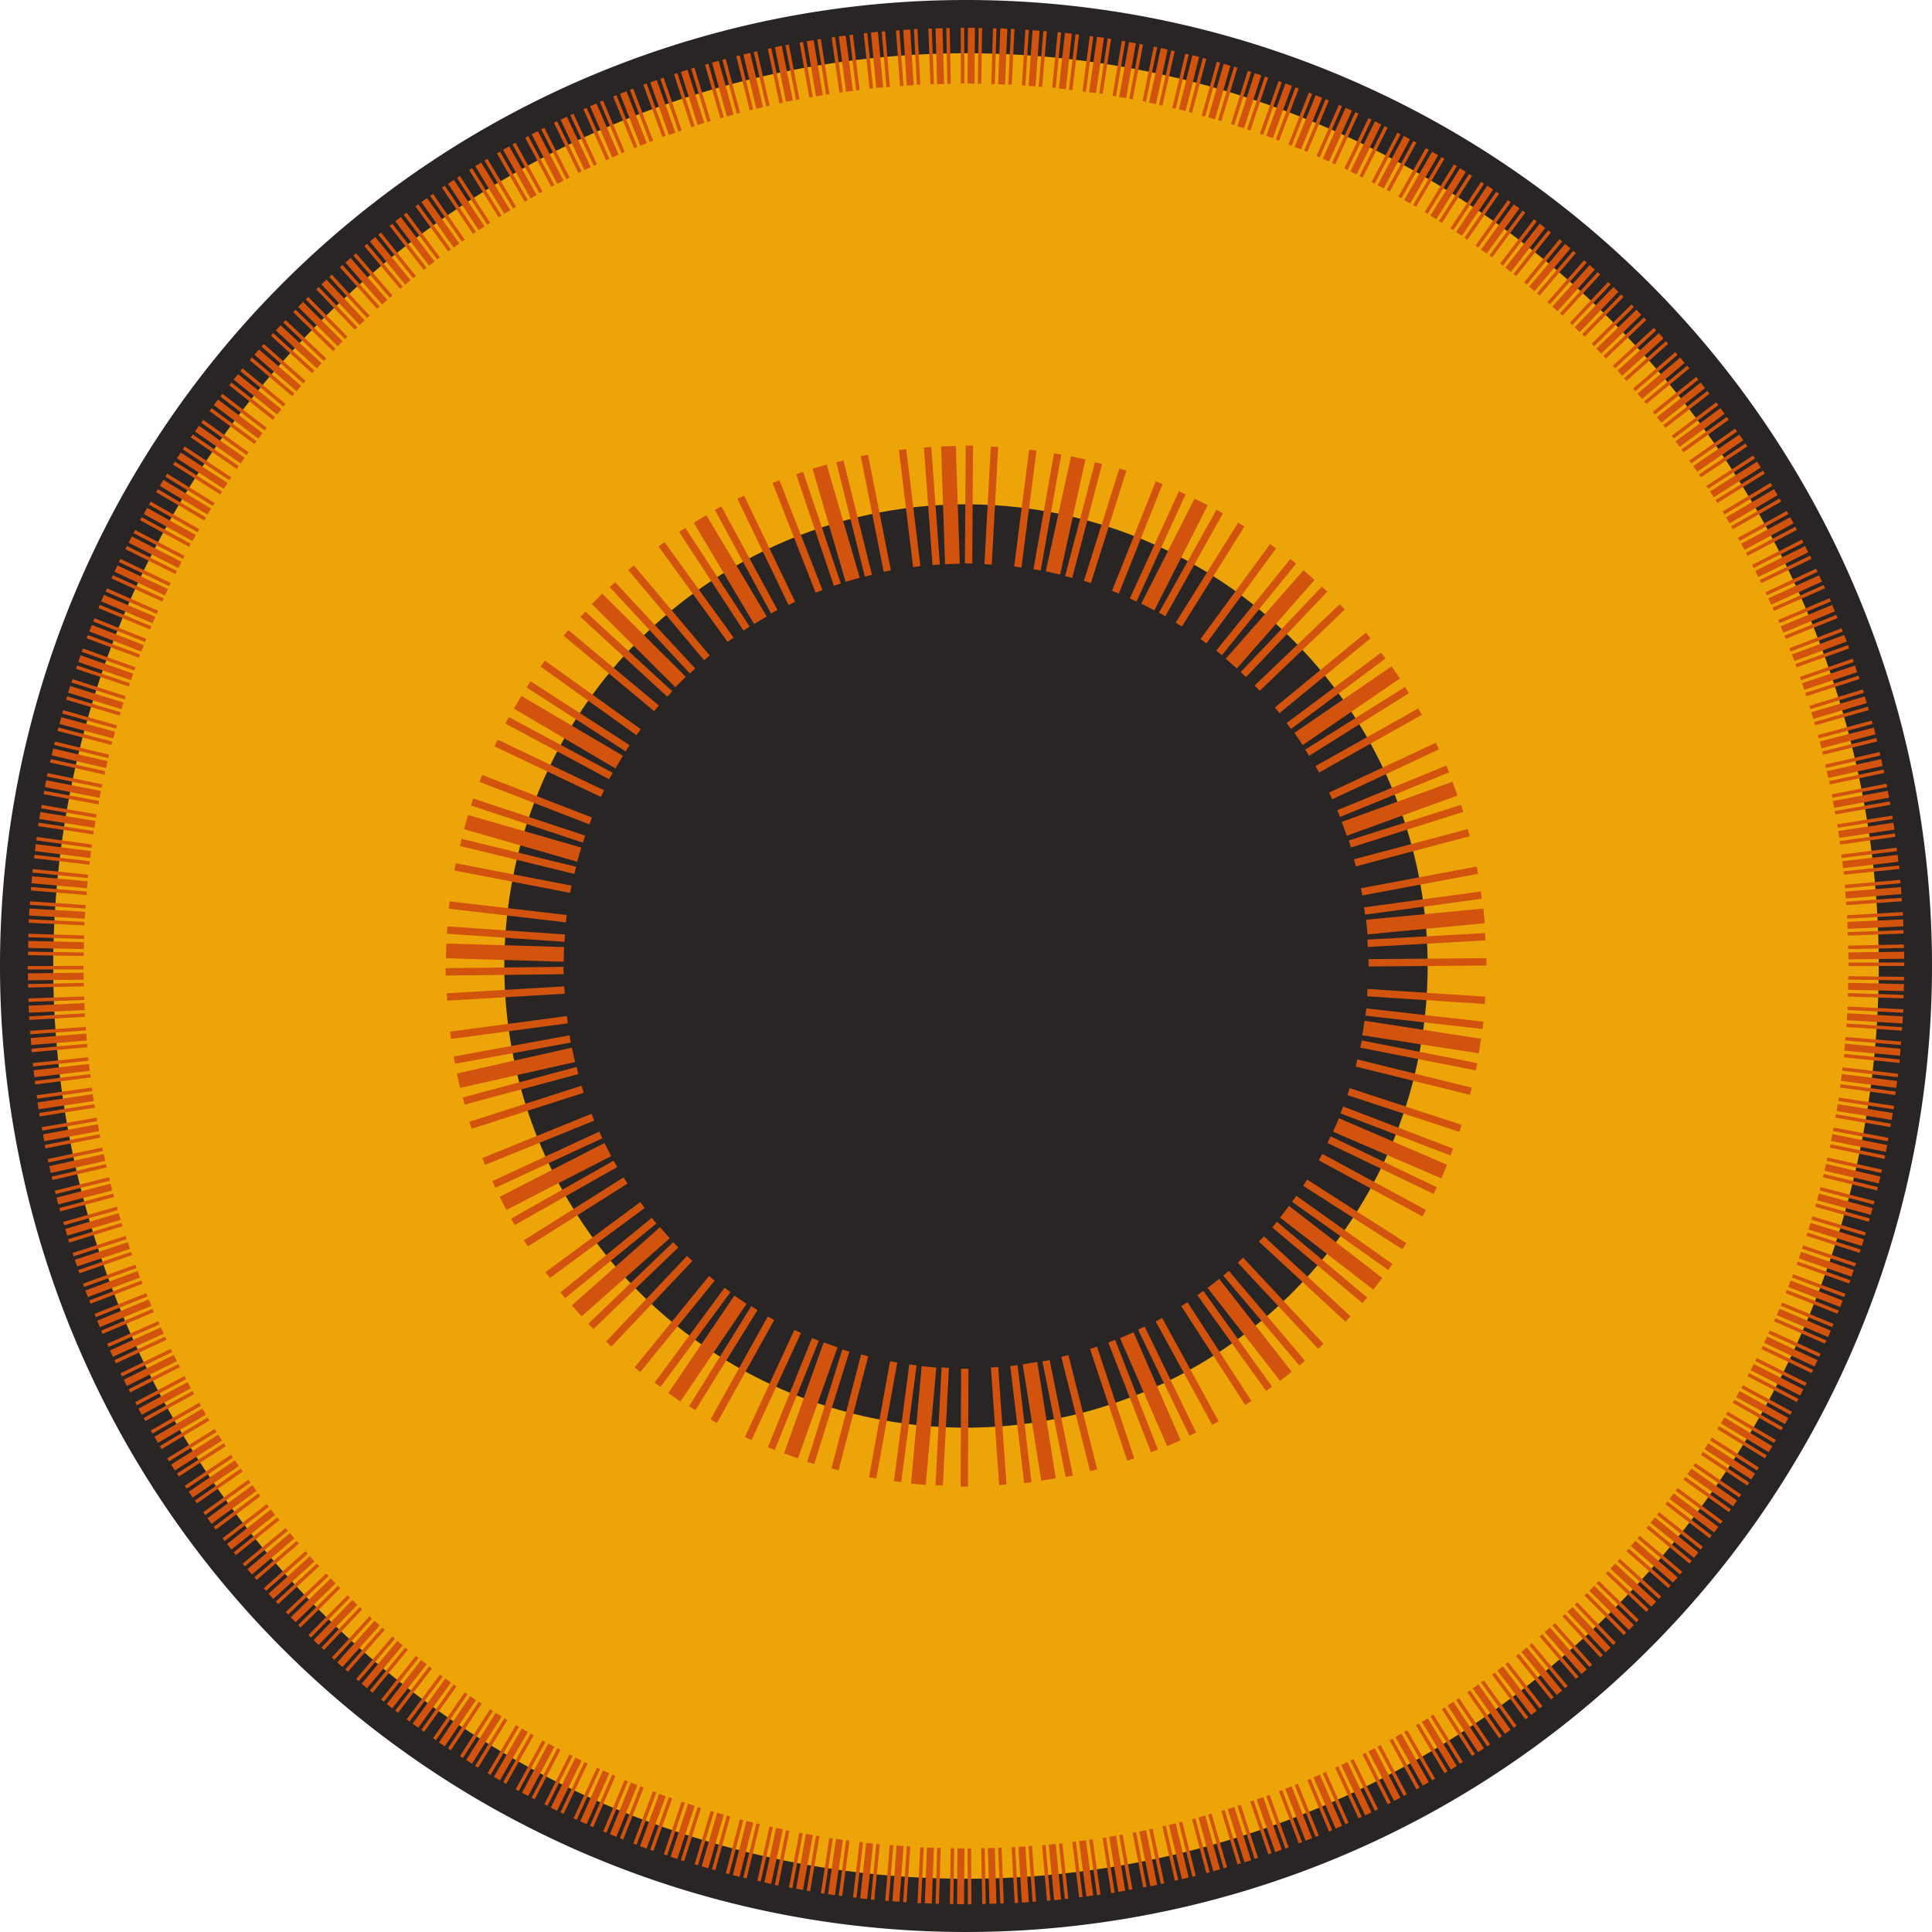 <svg xmlns="http://www.w3.org/2000/svg" viewBox="0 0 217.74 217.74">
<title>heimdall-eye-logo</title>
<path d="M111.63,217.75A105.87,105.87,0,1,1,217.5,111.87,106,106,0,0,1,111.63,217.75Z" transform="translate(-2.76 -3)" style="fill:#eca409"/>
<path d="M111.63,9A102.87,102.87,0,1,1,8.76,111.87,103,103,0,0,1,111.63,9m0-6A108.87,108.87,0,1,0,220.5,111.87,108.87,108.87,0,0,0,111.63,3Z" transform="translate(-2.76 -3)" style="fill:#292525"/>
<line x1="214.59" y1="110.29" x2="208.3" y2="110.21" style="fill:none;stroke:#d1530d;stroke-miterlimit:10;stroke-width:0.393px"/><line x1="214.57" y1="111.3" x2="208.28" y2="111.16" style="fill:none;stroke:#d1530d;stroke-miterlimit:10;stroke-width:0.786px"/><line x1="214.54" y1="112.32" x2="208.26" y2="112.12" style="fill:none;stroke:#d1530d;stroke-miterlimit:10;stroke-width:0.393px"/><line x1="214.5" y1="113.94" x2="208.22" y2="113.64" style="fill:none;stroke:#d1530d;stroke-miterlimit:10;stroke-width:0.393px"/><line x1="214.44" y1="114.95" x2="208.16" y2="114.59" style="fill:none;stroke:#d1530d;stroke-miterlimit:10;stroke-width:0.786px"/><line x1="214.36" y1="115.96" x2="208.09" y2="115.55" style="fill:none;stroke:#d1530d;stroke-miterlimit:10;stroke-width:0.393px"/><line x1="214.24" y1="117.58" x2="207.97" y2="117.07" style="fill:none;stroke:#d1530d;stroke-miterlimit:10;stroke-width:0.393px"/><line x1="214.16" y1="118.59" x2="207.9" y2="118.02" style="fill:none;stroke:#d1530d;stroke-miterlimit:10;stroke-width:0.786px"/><line x1="214.09" y1="119.6" x2="207.83" y2="118.97" style="fill:none;stroke:#d1530d;stroke-miterlimit:10;stroke-width:0.393px"/><line x1="213.89" y1="121.21" x2="207.64" y2="120.48" style="fill:none;stroke:#d1530d;stroke-miterlimit:10;stroke-width:0.393px"/><line x1="213.76" y1="122.22" x2="207.52" y2="121.43" style="fill:none;stroke:#d1530d;stroke-miterlimit:10;stroke-width:0.786px"/><line x1="213.63" y1="123.22" x2="207.4" y2="122.38" style="fill:none;stroke:#d1530d;stroke-miterlimit:10;stroke-width:0.393px"/><line x1="213.43" y1="124.83" x2="207.21" y2="123.89" style="fill:none;stroke:#d1530d;stroke-miterlimit:10;stroke-width:0.393px"/><line x1="213.26" y1="125.83" x2="207.05" y2="124.83" style="fill:none;stroke:#d1530d;stroke-miterlimit:10;stroke-width:0.786px"/><line x1="213.08" y1="126.83" x2="206.88" y2="125.77" style="fill:none;stroke:#d1530d;stroke-miterlimit:10;stroke-width:0.393px"/><line x1="212.79" y1="128.43" x2="206.61" y2="127.27" style="fill:none;stroke:#d1530d;stroke-miterlimit:10;stroke-width:0.393px"/><line x1="212.61" y1="129.43" x2="206.44" y2="128.21" style="fill:none;stroke:#d1530d;stroke-miterlimit:10;stroke-width:0.786px"/><line x1="212.42" y1="130.42" x2="206.27" y2="129.15" style="fill:none;stroke:#d1530d;stroke-miterlimit:10;stroke-width:0.393px"/><line x1="212.06" y1="132.01" x2="205.92" y2="130.64" style="fill:none;stroke:#d1530d;stroke-miterlimit:10;stroke-width:0.393px"/><line x1="211.83" y1="132.99" x2="205.71" y2="131.56" style="fill:none;stroke:#d1530d;stroke-miterlimit:10;stroke-width:0.786px"/><line x1="211.6" y1="133.98" x2="205.49" y2="132.49" style="fill:none;stroke:#d1530d;stroke-miterlimit:10;stroke-width:0.393px"/><line x1="211.22" y1="135.56" x2="205.14" y2="133.98" style="fill:none;stroke:#d1530d;stroke-miterlimit:10;stroke-width:0.393px"/><line x1="210.95" y1="136.54" x2="204.88" y2="134.89" style="fill:none;stroke:#d1530d;stroke-miterlimit:10;stroke-width:0.786px"/><line x1="210.67" y1="137.51" x2="204.62" y2="135.81" style="fill:none;stroke:#d1530d;stroke-miterlimit:10;stroke-width:0.393px"/><line x1="210.23" y1="139.07" x2="204.2" y2="137.28" style="fill:none;stroke:#d1530d;stroke-miterlimit:10;stroke-width:0.393px"/><line x1="209.95" y1="140.05" x2="203.94" y2="138.2" style="fill:none;stroke:#d1530d;stroke-miterlimit:10;stroke-width:0.786px"/><line x1="209.64" y1="141.01" x2="203.65" y2="139.1" style="fill:none;stroke:#d1530d;stroke-miterlimit:10;stroke-width:0.393px"/><line x1="209.12" y1="142.55" x2="203.16" y2="140.55" style="fill:none;stroke:#d1530d;stroke-miterlimit:10;stroke-width:0.393px"/><line x1="208.79" y1="143.51" x2="202.85" y2="141.45" style="fill:none;stroke:#d1530d;stroke-miterlimit:10;stroke-width:0.786px"/><line x1="208.47" y1="144.47" x2="202.55" y2="142.36" style="fill:none;stroke:#d1530d;stroke-miterlimit:10;stroke-width:0.393px"/><line x1="207.91" y1="146" x2="202.02" y2="143.79" style="fill:none;stroke:#d1530d;stroke-miterlimit:10;stroke-width:0.393px"/><line x1="207.54" y1="146.94" x2="201.67" y2="144.68" style="fill:none;stroke:#d1530d;stroke-miterlimit:10;stroke-width:0.786px"/><line x1="207.16" y1="147.88" x2="201.32" y2="145.56" style="fill:none;stroke:#d1530d;stroke-miterlimit:10;stroke-width:0.393px"/><line x1="206.57" y1="149.39" x2="200.76" y2="146.98" style="fill:none;stroke:#d1530d;stroke-miterlimit:10;stroke-width:0.393px"/><line x1="206.18" y1="150.33" x2="200.4" y2="147.86" style="fill:none;stroke:#d1530d;stroke-miterlimit:10;stroke-width:0.786px"/><line x1="205.76" y1="151.26" x2="200" y2="148.73" style="fill:none;stroke:#d1530d;stroke-miterlimit:10;stroke-width:0.393px"/><line x1="205.1" y1="152.74" x2="199.38" y2="150.12" style="fill:none;stroke:#d1530d;stroke-miterlimit:10;stroke-width:0.393px"/><line x1="204.68" y1="153.66" x2="198.98" y2="150.99" style="fill:none;stroke:#d1530d;stroke-miterlimit:10;stroke-width:0.786px"/><line x1="204.26" y1="154.58" x2="198.59" y2="151.86" style="fill:none;stroke:#d1530d;stroke-miterlimit:10;stroke-width:0.393px"/><line x1="203.53" y1="156.03" x2="197.9" y2="153.22" style="fill:none;stroke:#d1530d;stroke-miterlimit:10;stroke-width:0.393px"/><line x1="203.06" y1="156.93" x2="197.47" y2="154.07" style="fill:none;stroke:#d1530d;stroke-miterlimit:10;stroke-width:0.786px"/><line x1="202.6" y1="157.84" x2="197.03" y2="154.92" style="fill:none;stroke:#d1530d;stroke-miterlimit:10;stroke-width:0.393px"/><line x1="201.86" y1="159.28" x2="196.34" y2="156.28" style="fill:none;stroke:#d1530d;stroke-miterlimit:10;stroke-width:0.393px"/><line x1="201.36" y1="160.16" x2="195.86" y2="157.11" style="fill:none;stroke:#d1530d;stroke-miterlimit:10;stroke-width:0.786px"/><line x1="200.85" y1="161.04" x2="195.38" y2="157.93" style="fill:none;stroke:#d1530d;stroke-miterlimit:10;stroke-width:0.393px"/><line x1="200.04" y1="162.45" x2="194.62" y2="159.26" style="fill:none;stroke:#d1530d;stroke-miterlimit:10;stroke-width:0.393px"/><line x1="199.54" y1="163.33" x2="194.15" y2="160.08" style="fill:none;stroke:#d1530d;stroke-miterlimit:10;stroke-width:0.786px"/><line x1="199.01" y1="164.19" x2="193.65" y2="160.9" style="fill:none;stroke:#d1530d;stroke-miterlimit:10;stroke-width:0.393px"/><line x1="198.13" y1="165.56" x2="192.83" y2="162.18" style="fill:none;stroke:#d1530d;stroke-miterlimit:10;stroke-width:0.393px"/><line x1="197.58" y1="166.41" x2="192.31" y2="162.98" style="fill:none;stroke:#d1530d;stroke-miterlimit:10;stroke-width:0.786px"/><line x1="197.04" y1="167.26" x2="191.8" y2="163.79" style="fill:none;stroke:#d1530d;stroke-miterlimit:10;stroke-width:0.393px"/><line x1="196.13" y1="168.61" x2="190.95" y2="165.05" style="fill:none;stroke:#d1530d;stroke-miterlimit:10;stroke-width:0.393px"/><line x1="195.54" y1="169.44" x2="190.39" y2="165.83" style="fill:none;stroke:#d1530d;stroke-miterlimit:10;stroke-width:0.786px"/><line x1="194.96" y1="170.26" x2="189.84" y2="166.61" style="fill:none;stroke:#d1530d;stroke-miterlimit:10;stroke-width:0.393px"/><line x1="194.02" y1="171.59" x2="188.96" y2="167.85" style="fill:none;stroke:#d1530d;stroke-miterlimit:10;stroke-width:0.393px"/><line x1="193.42" y1="172.4" x2="188.39" y2="168.62" style="fill:none;stroke:#d1530d;stroke-miterlimit:10;stroke-width:0.786px"/><line x1="192.79" y1="173.2" x2="187.8" y2="169.37" style="fill:none;stroke:#d1530d;stroke-miterlimit:10;stroke-width:0.393px"/><line x1="191.79" y1="174.48" x2="186.86" y2="170.57" style="fill:none;stroke:#d1530d;stroke-miterlimit:10;stroke-width:0.393px"/><line x1="191.16" y1="175.27" x2="186.27" y2="171.32" style="fill:none;stroke:#d1530d;stroke-miterlimit:10;stroke-width:0.786px"/><line x1="190.53" y1="176.07" x2="185.68" y2="172.07" style="fill:none;stroke:#d1530d;stroke-miterlimit:10;stroke-width:0.393px"/><line x1="189.47" y1="177.3" x2="184.68" y2="173.23" style="fill:none;stroke:#d1530d;stroke-miterlimit:10;stroke-width:0.393px"/><line x1="188.81" y1="178.07" x2="184.06" y2="173.95" style="fill:none;stroke:#d1530d;stroke-miterlimit:10;stroke-width:0.786px"/><line x1="188.15" y1="178.83" x2="183.43" y2="174.67" style="fill:none;stroke:#d1530d;stroke-miterlimit:10;stroke-width:0.393px"/><line x1="187.08" y1="180.06" x2="182.43" y2="175.82" style="fill:none;stroke:#d1530d;stroke-miterlimit:10;stroke-width:0.393px"/><line x1="186.38" y1="180.79" x2="181.77" y2="176.51" style="fill:none;stroke:#d1530d;stroke-miterlimit:10;stroke-width:0.786px"/><line x1="185.68" y1="181.52" x2="181.11" y2="177.2" style="fill:none;stroke:#d1530d;stroke-miterlimit:10;stroke-width:0.393px"/><line x1="184.56" y1="182.7" x2="180.06" y2="178.31" style="fill:none;stroke:#d1530d;stroke-miterlimit:10;stroke-width:0.393px"/><line x1="183.86" y1="183.43" x2="179.4" y2="179" style="fill:none;stroke:#d1530d;stroke-miterlimit:10;stroke-width:0.786px"/><line x1="183.14" y1="184.14" x2="178.72" y2="179.67" style="fill:none;stroke:#d1530d;stroke-miterlimit:10;stroke-width:0.393px"/><line x1="181.96" y1="185.26" x2="177.62" y2="180.72" style="fill:none;stroke:#d1530d;stroke-miterlimit:10;stroke-width:0.393px"/><line x1="181.23" y1="185.96" x2="176.93" y2="181.38" style="fill:none;stroke:#d1530d;stroke-miterlimit:10;stroke-width:0.786px"/><line x1="180.5" y1="186.66" x2="176.24" y2="182.04" style="fill:none;stroke:#d1530d;stroke-miterlimit:10;stroke-width:0.393px"/><line x1="179.29" y1="187.75" x2="175.1" y2="183.06" style="fill:none;stroke:#d1530d;stroke-miterlimit:10;stroke-width:0.393px"/><line x1="178.53" y1="188.41" x2="174.38" y2="183.68" style="fill:none;stroke:#d1530d;stroke-miterlimit:10;stroke-width:0.786px"/><line x1="177.76" y1="189.08" x2="173.66" y2="184.31" style="fill:none;stroke:#d1530d;stroke-miterlimit:10;stroke-width:0.393px"/><line x1="176.53" y1="190.14" x2="172.51" y2="185.31" style="fill:none;stroke:#d1530d;stroke-miterlimit:10;stroke-width:0.393px"/><line x1="175.75" y1="190.78" x2="171.77" y2="185.92" style="fill:none;stroke:#d1530d;stroke-miterlimit:10;stroke-width:0.786px"/><line x1="174.95" y1="191.41" x2="171.02" y2="186.5" style="fill:none;stroke:#d1530d;stroke-miterlimit:10;stroke-width:0.393px"/><line x1="173.68" y1="192.41" x2="169.82" y2="187.45" style="fill:none;stroke:#d1530d;stroke-miterlimit:10;stroke-width:0.393px"/><line x1="172.88" y1="193.04" x2="169.07" y2="188.04" style="fill:none;stroke:#d1530d;stroke-miterlimit:10;stroke-width:0.786px"/><line x1="172.08" y1="193.66" x2="168.32" y2="188.62" style="fill:none;stroke:#d1530d;stroke-miterlimit:10;stroke-width:0.393px"/><line x1="170.76" y1="194.6" x2="167.08" y2="189.51" style="fill:none;stroke:#d1530d;stroke-miterlimit:10;stroke-width:0.393px"/><line x1="169.93" y1="195.19" x2="166.3" y2="190.06" style="fill:none;stroke:#d1530d;stroke-miterlimit:10;stroke-width:0.786px"/><line x1="169.11" y1="195.78" x2="165.52" y2="190.61" style="fill:none;stroke:#d1530d;stroke-miterlimit:10;stroke-width:0.393px"/><line x1="167.78" y1="196.71" x2="164.27" y2="191.49" style="fill:none;stroke:#d1530d;stroke-miterlimit:10;stroke-width:0.393px"/><line x1="166.92" y1="197.26" x2="163.47" y2="192" style="fill:none;stroke:#d1530d;stroke-miterlimit:10;stroke-width:0.786px"/><line x1="166.07" y1="197.8" x2="162.66" y2="192.52" style="fill:none;stroke:#d1530d;stroke-miterlimit:10;stroke-width:0.393px"/><line x1="164.7" y1="198.68" x2="161.38" y2="193.34" style="fill:none;stroke:#d1530d;stroke-miterlimit:10;stroke-width:0.393px"/><line x1="163.85" y1="199.23" x2="160.58" y2="193.86" style="fill:none;stroke:#d1530d;stroke-miterlimit:10;stroke-width:0.786px"/><line x1="162.97" y1="199.74" x2="159.75" y2="194.34" style="fill:none;stroke:#d1530d;stroke-miterlimit:10;stroke-width:0.393px"/><line x1="161.57" y1="200.55" x2="158.43" y2="195.1" style="fill:none;stroke:#d1530d;stroke-miterlimit:10;stroke-width:0.393px"/><line x1="160.69" y1="201.05" x2="157.6" y2="195.57" style="fill:none;stroke:#d1530d;stroke-miterlimit:10;stroke-width:0.786px"/><line x1="159.81" y1="201.56" x2="156.78" y2="196.05" style="fill:none;stroke:#d1530d;stroke-miterlimit:10;stroke-width:0.393px"/><line x1="158.38" y1="202.32" x2="155.43" y2="196.77" style="fill:none;stroke:#d1530d;stroke-miterlimit:10;stroke-width:0.393px"/><line x1="157.48" y1="202.79" x2="154.58" y2="197.2" style="fill:none;stroke:#d1530d;stroke-miterlimit:10;stroke-width:0.786px"/><line x1="156.57" y1="203.25" x2="153.73" y2="197.64" style="fill:none;stroke:#d1530d;stroke-miterlimit:10;stroke-width:0.393px"/><line x1="155.13" y1="203.99" x2="152.37" y2="198.34" style="fill:none;stroke:#d1530d;stroke-miterlimit:10;stroke-width:0.393px"/><line x1="154.21" y1="204.43" x2="151.51" y2="198.75" style="fill:none;stroke:#d1530d;stroke-miterlimit:10;stroke-width:0.786px"/><line x1="153.29" y1="204.84" x2="150.65" y2="199.14" style="fill:none;stroke:#d1530d;stroke-miterlimit:10;stroke-width:0.393px"/><line x1="151.81" y1="205.51" x2="149.25" y2="199.77" style="fill:none;stroke:#d1530d;stroke-miterlimit:10;stroke-width:0.393px"/><line x1="150.89" y1="205.93" x2="148.39" y2="200.16" style="fill:none;stroke:#d1530d;stroke-miterlimit:10;stroke-width:0.786px"/><line x1="149.96" y1="206.34" x2="147.52" y2="200.55" style="fill:none;stroke:#d1530d;stroke-miterlimit:10;stroke-width:0.393px"/><line x1="148.45" y1="206.94" x2="146.1" y2="201.11" style="fill:none;stroke:#d1530d;stroke-miterlimit:10;stroke-width:0.393px"/><line x1="147.51" y1="207.31" x2="145.21" y2="201.46" style="fill:none;stroke:#d1530d;stroke-miterlimit:10;stroke-width:0.786px"/><line x1="146.56" y1="207.69" x2="144.32" y2="201.81" style="fill:none;stroke:#d1530d;stroke-miterlimit:10;stroke-width:0.393px"/><line x1="145.05" y1="208.27" x2="142.9" y2="202.36" style="fill:none;stroke:#d1530d;stroke-miterlimit:10;stroke-width:0.393px"/><line x1="144.09" y1="208.6" x2="142" y2="202.67" style="fill:none;stroke:#d1530d;stroke-miterlimit:10;stroke-width:0.786px"/><line x1="143.13" y1="208.92" x2="141.09" y2="202.97" style="fill:none;stroke:#d1530d;stroke-miterlimit:10;stroke-width:0.393px"/><line x1="141.59" y1="209.44" x2="139.65" y2="203.46" style="fill:none;stroke:#d1530d;stroke-miterlimit:10;stroke-width:0.393px"/><line x1="140.63" y1="209.77" x2="138.74" y2="203.77" style="fill:none;stroke:#d1530d;stroke-miterlimit:10;stroke-width:0.786px"/><line x1="139.66" y1="210.06" x2="137.83" y2="204.04" style="fill:none;stroke:#d1530d;stroke-miterlimit:10;stroke-width:0.393px"/><line x1="138.1" y1="210.5" x2="136.36" y2="204.46" style="fill:none;stroke:#d1530d;stroke-miterlimit:10;stroke-width:0.393px"/><line x1="137.12" y1="210.78" x2="135.45" y2="204.72" style="fill:none;stroke:#d1530d;stroke-miterlimit:10;stroke-width:0.786px"/><line x1="136.15" y1="211.06" x2="134.53" y2="204.98" style="fill:none;stroke:#d1530d;stroke-miterlimit:10;stroke-width:0.393px"/><line x1="134.58" y1="211.46" x2="133.05" y2="205.36" style="fill:none;stroke:#d1530d;stroke-miterlimit:10;stroke-width:0.393px"/><line x1="133.59" y1="211.69" x2="132.12" y2="205.58" style="fill:none;stroke:#d1530d;stroke-miterlimit:10;stroke-width:0.786px"/><line x1="132.6" y1="211.92" x2="131.19" y2="205.79" style="fill:none;stroke:#d1530d;stroke-miterlimit:10;stroke-width:0.393px"/><line x1="131.02" y1="212.29" x2="129.71" y2="206.14" style="fill:none;stroke:#d1530d;stroke-miterlimit:10;stroke-width:0.393px"/><line x1="130.03" y1="212.51" x2="128.78" y2="206.34" style="fill:none;stroke:#d1530d;stroke-miterlimit:10;stroke-width:0.786px"/><line x1="129.03" y1="212.68" x2="127.84" y2="206.51" style="fill:none;stroke:#d1530d;stroke-miterlimit:10;stroke-width:0.393px"/><line x1="127.43" y1="212.97" x2="126.33" y2="206.78" style="fill:none;stroke:#d1530d;stroke-miterlimit:10;stroke-width:0.393px"/><line x1="126.43" y1="213.15" x2="125.39" y2="206.95" style="fill:none;stroke:#d1530d;stroke-miterlimit:10;stroke-width:0.786px"/><line x1="125.43" y1="213.33" x2="124.46" y2="207.11" style="fill:none;stroke:#d1530d;stroke-miterlimit:10;stroke-width:0.393px"/><line x1="123.83" y1="213.55" x2="122.95" y2="207.33" style="fill:none;stroke:#d1530d;stroke-miterlimit:10;stroke-width:0.393px"/><line x1="122.82" y1="213.68" x2="122" y2="207.45" style="fill:none;stroke:#d1530d;stroke-miterlimit:10;stroke-width:0.786px"/><line x1="121.82" y1="213.81" x2="121.05" y2="207.57" style="fill:none;stroke:#d1530d;stroke-miterlimit:10;stroke-width:0.393px"/><line x1="120.21" y1="214.01" x2="119.54" y2="207.76" style="fill:none;stroke:#d1530d;stroke-miterlimit:10;stroke-width:0.393px"/><line x1="119.2" y1="214.12" x2="118.59" y2="207.86" style="fill:none;stroke:#d1530d;stroke-miterlimit:10;stroke-width:0.786px"/><line x1="118.19" y1="214.2" x2="117.64" y2="207.93" style="fill:none;stroke:#d1530d;stroke-miterlimit:10;stroke-width:0.393px"/><line x1="116.57" y1="214.32" x2="116.12" y2="208.05" style="fill:none;stroke:#d1530d;stroke-miterlimit:10;stroke-width:0.393px"/><line x1="115.56" y1="214.4" x2="115.17" y2="208.12" style="fill:none;stroke:#d1530d;stroke-miterlimit:10;stroke-width:0.786px"/><line x1="114.55" y1="214.47" x2="114.21" y2="208.19" style="fill:none;stroke:#d1530d;stroke-miterlimit:10;stroke-width:0.393px"/><line x1="112.93" y1="214.52" x2="112.69" y2="208.24" style="fill:none;stroke:#d1530d;stroke-miterlimit:10;stroke-width:0.393px"/><line x1="111.91" y1="214.55" x2="111.73" y2="208.27" style="fill:none;stroke:#d1530d;stroke-miterlimit:10;stroke-width:0.786px"/><line x1="110.9" y1="214.58" x2="110.78" y2="208.29" style="fill:none;stroke:#d1530d;stroke-miterlimit:10;stroke-width:0.393px"/><line x1="109.28" y1="214.62" x2="109.25" y2="208.33" style="fill:none;stroke:#d1530d;stroke-miterlimit:10;stroke-width:0.393px"/><line x1="108.26" y1="214.61" x2="108.3" y2="208.32" style="fill:none;stroke:#d1530d;stroke-miterlimit:10;stroke-width:0.786px"/><line x1="107.25" y1="214.59" x2="107.34" y2="208.3" style="fill:none;stroke:#d1530d;stroke-miterlimit:10;stroke-width:0.393px"/><line x1="105.63" y1="214.55" x2="105.82" y2="208.26" style="fill:none;stroke:#d1530d;stroke-miterlimit:10;stroke-width:0.393px"/><line x1="104.62" y1="214.52" x2="104.86" y2="208.24" style="fill:none;stroke:#d1530d;stroke-miterlimit:10;stroke-width:0.786px"/><line x1="103.6" y1="214.49" x2="103.91" y2="208.21" style="fill:none;stroke:#d1530d;stroke-miterlimit:10;stroke-width:0.393px"/><line x1="101.98" y1="214.38" x2="102.39" y2="208.1" style="fill:none;stroke:#d1530d;stroke-miterlimit:10;stroke-width:0.393px"/><line x1="100.97" y1="214.3" x2="101.44" y2="208.03" style="fill:none;stroke:#d1530d;stroke-miterlimit:10;stroke-width:0.786px"/><line x1="99.96" y1="214.23" x2="100.48" y2="207.96" style="fill:none;stroke:#d1530d;stroke-miterlimit:10;stroke-width:0.393px"/><line x1="98.34" y1="214.1" x2="98.96" y2="207.84" style="fill:none;stroke:#d1530d;stroke-miterlimit:10;stroke-width:0.393px"/><line x1="97.34" y1="213.99" x2="98.01" y2="207.74" style="fill:none;stroke:#d1530d;stroke-miterlimit:10;stroke-width:0.786px"/><line x1="96.33" y1="213.86" x2="97.07" y2="207.62" style="fill:none;stroke:#d1530d;stroke-miterlimit:10;stroke-width:0.393px"/><line x1="94.72" y1="213.66" x2="95.55" y2="207.42" style="fill:none;stroke:#d1530d;stroke-miterlimit:10;stroke-width:0.393px"/><line x1="93.71" y1="213.53" x2="94.61" y2="207.3" style="fill:none;stroke:#d1530d;stroke-miterlimit:10;stroke-width:0.786px"/><line x1="92.71" y1="213.4" x2="93.66" y2="207.18" style="fill:none;stroke:#d1530d;stroke-miterlimit:10;stroke-width:0.393px"/><line x1="91.11" y1="213.11" x2="92.16" y2="206.91" style="fill:none;stroke:#d1530d;stroke-miterlimit:10;stroke-width:0.393px"/><line x1="90.11" y1="212.93" x2="91.22" y2="206.75" style="fill:none;stroke:#d1530d;stroke-miterlimit:10;stroke-width:0.786px"/><line x1="89.11" y1="212.76" x2="90.28" y2="206.58" style="fill:none;stroke:#d1530d;stroke-miterlimit:10;stroke-width:0.393px"/><line x1="87.52" y1="212.47" x2="88.78" y2="206.31" style="fill:none;stroke:#d1530d;stroke-miterlimit:10;stroke-width:0.393px"/><line x1="86.53" y1="212.24" x2="87.85" y2="206.09" style="fill:none;stroke:#d1530d;stroke-miterlimit:10;stroke-width:0.786px"/><line x1="85.54" y1="212.01" x2="86.92" y2="205.88" style="fill:none;stroke:#d1530d;stroke-miterlimit:10;stroke-width:0.393px"/><line x1="83.96" y1="211.65" x2="85.44" y2="205.54" style="fill:none;stroke:#d1530d;stroke-miterlimit:10;stroke-width:0.393px"/><line x1="82.97" y1="211.42" x2="84.51" y2="205.32" style="fill:none;stroke:#d1530d;stroke-miterlimit:10;stroke-width:0.786px"/><line x1="81.99" y1="211.17" x2="83.58" y2="205.09" style="fill:none;stroke:#d1530d;stroke-miterlimit:10;stroke-width:0.393px"/><line x1="80.43" y1="210.72" x2="82.11" y2="204.67" style="fill:none;stroke:#d1530d;stroke-miterlimit:10;stroke-width:0.393px"/><line x1="79.45" y1="210.45" x2="81.2" y2="204.41" style="fill:none;stroke:#d1530d;stroke-miterlimit:10;stroke-width:0.786px"/><line x1="78.47" y1="210.17" x2="80.28" y2="204.15" style="fill:none;stroke:#d1530d;stroke-miterlimit:10;stroke-width:0.393px"/><line x1="76.92" y1="209.7" x2="78.82" y2="203.71" style="fill:none;stroke:#d1530d;stroke-miterlimit:10;stroke-width:0.393px"/><line x1="75.96" y1="209.38" x2="77.92" y2="203.4" style="fill:none;stroke:#d1530d;stroke-miterlimit:10;stroke-width:0.786px"/><line x1="75" y1="209.05" x2="77.01" y2="203.1" style="fill:none;stroke:#d1530d;stroke-miterlimit:10;stroke-width:0.393px"/><line x1="73.46" y1="208.53" x2="75.57" y2="202.61" style="fill:none;stroke:#d1530d;stroke-miterlimit:10;stroke-width:0.393px"/><line x1="72.5" y1="208.21" x2="74.66" y2="202.3" style="fill:none;stroke:#d1530d;stroke-miterlimit:10;stroke-width:0.786px"/><line x1="71.56" y1="207.83" x2="73.78" y2="201.95" style="fill:none;stroke:#d1530d;stroke-miterlimit:10;stroke-width:0.393px"/><line x1="70.05" y1="207.24" x2="72.36" y2="201.39" style="fill:none;stroke:#d1530d;stroke-miterlimit:10;stroke-width:0.393px"/><line x1="69.1" y1="206.87" x2="71.47" y2="201.04" style="fill:none;stroke:#d1530d;stroke-miterlimit:10;stroke-width:0.786px"/><line x1="68.16" y1="206.49" x2="70.58" y2="200.69" style="fill:none;stroke:#d1530d;stroke-miterlimit:10;stroke-width:0.393px"/><line x1="66.67" y1="205.85" x2="69.18" y2="200.08" style="fill:none;stroke:#d1530d;stroke-miterlimit:10;stroke-width:0.393px"/><line x1="65.75" y1="205.43" x2="68.31" y2="199.69" style="fill:none;stroke:#d1530d;stroke-miterlimit:10;stroke-width:0.786px"/><line x1="64.82" y1="205.01" x2="67.45" y2="199.3" style="fill:none;stroke:#d1530d;stroke-miterlimit:10;stroke-width:0.393px"/><line x1="63.34" y1="204.34" x2="66.05" y2="198.67" style="fill:none;stroke:#d1530d;stroke-miterlimit:10;stroke-width:0.393px"/><line x1="62.43" y1="203.9" x2="65.2" y2="198.25" style="fill:none;stroke:#d1530d;stroke-miterlimit:10;stroke-width:0.786px"/><line x1="61.53" y1="203.43" x2="64.35" y2="197.81" style="fill:none;stroke:#d1530d;stroke-miterlimit:10;stroke-width:0.393px"/><line x1="60.09" y1="202.69" x2="62.99" y2="197.12" style="fill:none;stroke:#d1530d;stroke-miterlimit:10;stroke-width:0.393px"/><line x1="59.18" y1="202.23" x2="62.14" y2="196.68" style="fill:none;stroke:#d1530d;stroke-miterlimit:10;stroke-width:0.786px"/><line x1="58.29" y1="201.76" x2="61.3" y2="196.24" style="fill:none;stroke:#d1530d;stroke-miterlimit:10;stroke-width:0.393px"/><line x1="56.88" y1="200.95" x2="59.98" y2="195.48" style="fill:none;stroke:#d1530d;stroke-miterlimit:10;stroke-width:0.393px"/><line x1="56" y1="200.45" x2="59.15" y2="195" style="fill:none;stroke:#d1530d;stroke-miterlimit:10;stroke-width:0.786px"/><line x1="55.12" y1="199.94" x2="58.32" y2="194.53" style="fill:none;stroke:#d1530d;stroke-miterlimit:10;stroke-width:0.393px"/><line x1="53.72" y1="199.12" x2="57.01" y2="193.75" style="fill:none;stroke:#d1530d;stroke-miterlimit:10;stroke-width:0.393px"/><line x1="52.87" y1="198.57" x2="56.2" y2="193.24" style="fill:none;stroke:#d1530d;stroke-miterlimit:10;stroke-width:0.786px"/><line x1="52.01" y1="198.02" x2="55.4" y2="192.72" style="fill:none;stroke:#d1530d;stroke-miterlimit:10;stroke-width:0.393px"/><line x1="50.65" y1="197.15" x2="54.12" y2="191.9" style="fill:none;stroke:#d1530d;stroke-miterlimit:10;stroke-width:0.393px"/><line x1="49.8" y1="196.6" x2="53.31" y2="191.39" style="fill:none;stroke:#d1530d;stroke-miterlimit:10;stroke-width:0.786px"/><line x1="48.97" y1="196.01" x2="52.53" y2="190.84" style="fill:none;stroke:#d1530d;stroke-miterlimit:10;stroke-width:0.393px"/><line x1="47.64" y1="195.07" x2="51.29" y2="189.95" style="fill:none;stroke:#d1530d;stroke-miterlimit:10;stroke-width:0.393px"/><line x1="46.82" y1="194.49" x2="50.51" y2="189.4" style="fill:none;stroke:#d1530d;stroke-miterlimit:10;stroke-width:0.786px"/><line x1="45.99" y1="193.9" x2="49.73" y2="188.85" style="fill:none;stroke:#d1530d;stroke-miterlimit:10;stroke-width:0.393px"/><line x1="44.7" y1="192.91" x2="48.52" y2="187.92" style="fill:none;stroke:#d1530d;stroke-miterlimit:10;stroke-width:0.393px"/><line x1="43.9" y1="192.29" x2="47.77" y2="187.33" style="fill:none;stroke:#d1530d;stroke-miterlimit:10;stroke-width:0.786px"/><line x1="43.11" y1="191.66" x2="47.02" y2="186.74" style="fill:none;stroke:#d1530d;stroke-miterlimit:10;stroke-width:0.393px"/><line x1="41.83" y1="190.66" x2="45.82" y2="185.8" style="fill:none;stroke:#d1530d;stroke-miterlimit:10;stroke-width:0.393px"/><line x1="41.06" y1="190.01" x2="45.09" y2="185.18" style="fill:none;stroke:#d1530d;stroke-miterlimit:10;stroke-width:0.786px"/><line x1="40.29" y1="189.34" x2="44.37" y2="184.56" style="fill:none;stroke:#d1530d;stroke-miterlimit:10;stroke-width:0.393px"/><line x1="39.06" y1="188.28" x2="43.22" y2="183.56" style="fill:none;stroke:#d1530d;stroke-miterlimit:10;stroke-width:0.393px"/><line x1="38.3" y1="187.62" x2="42.5" y2="182.93" style="fill:none;stroke:#d1530d;stroke-miterlimit:10;stroke-width:0.786px"/><line x1="37.54" y1="186.94" x2="41.78" y2="182.3" style="fill:none;stroke:#d1530d;stroke-miterlimit:10;stroke-width:0.393px"/><line x1="36.37" y1="185.82" x2="40.68" y2="181.25" style="fill:none;stroke:#d1530d;stroke-miterlimit:10;stroke-width:0.393px"/><line x1="35.63" y1="185.12" x2="39.99" y2="180.59" style="fill:none;stroke:#d1530d;stroke-miterlimit:10;stroke-width:0.786px"/><line x1="34.9" y1="184.42" x2="39.3" y2="179.93" style="fill:none;stroke:#d1530d;stroke-miterlimit:10;stroke-width:0.393px"/><line x1="33.74" y1="183.28" x2="38.21" y2="178.86" style="fill:none;stroke:#d1530d;stroke-miterlimit:10;stroke-width:0.393px"/><line x1="33.04" y1="182.55" x2="37.55" y2="178.17" style="fill:none;stroke:#d1530d;stroke-miterlimit:10;stroke-width:0.786px"/><line x1="32.34" y1="181.82" x2="36.89" y2="177.48" style="fill:none;stroke:#d1530d;stroke-miterlimit:10;stroke-width:0.393px"/><line x1="31.22" y1="180.64" x2="35.84" y2="176.37" style="fill:none;stroke:#d1530d;stroke-miterlimit:10;stroke-width:0.393px"/><line x1="30.53" y1="179.91" x2="35.18" y2="175.68" style="fill:none;stroke:#d1530d;stroke-miterlimit:10;stroke-width:0.786px"/><line x1="29.86" y1="179.14" x2="34.56" y2="174.96" style="fill:none;stroke:#d1530d;stroke-miterlimit:10;stroke-width:0.393px"/><line x1="28.8" y1="177.91" x2="33.56" y2="173.81" style="fill:none;stroke:#d1530d;stroke-miterlimit:10;stroke-width:0.393px"/><line x1="28.14" y1="177.15" x2="32.93" y2="173.08" style="fill:none;stroke:#d1530d;stroke-miterlimit:10;stroke-width:0.786px"/><line x1="27.47" y1="176.38" x2="32.31" y2="172.36" style="fill:none;stroke:#d1530d;stroke-miterlimit:10;stroke-width:0.393px"/><line x1="26.46" y1="175.11" x2="31.36" y2="171.17" style="fill:none;stroke:#d1530d;stroke-miterlimit:10;stroke-width:0.393px"/><line x1="25.83" y1="174.32" x2="30.77" y2="170.42" style="fill:none;stroke:#d1530d;stroke-miterlimit:10;stroke-width:0.786px"/><line x1="25.2" y1="173.52" x2="30.18" y2="169.67" style="fill:none;stroke:#d1530d;stroke-miterlimit:10;stroke-width:0.393px"/><line x1="24.2" y1="172.24" x2="29.23" y2="168.47" style="fill:none;stroke:#d1530d;stroke-miterlimit:10;stroke-width:0.393px"/><line x1="23.61" y1="171.42" x2="28.68" y2="167.7" style="fill:none;stroke:#d1530d;stroke-miterlimit:10;stroke-width:0.786px"/><line x1="23.02" y1="170.59" x2="28.12" y2="166.92" style="fill:none;stroke:#d1530d;stroke-miterlimit:10;stroke-width:0.393px"/><line x1="22.08" y1="169.27" x2="27.24" y2="165.68" style="fill:none;stroke:#d1530d;stroke-miterlimit:10;stroke-width:0.393px"/><line x1="21.49" y1="168.45" x2="26.69" y2="164.9" style="fill:none;stroke:#d1530d;stroke-miterlimit:10;stroke-width:0.786px"/><line x1="20.93" y1="167.61" x2="26.15" y2="164.11" style="fill:none;stroke:#d1530d;stroke-miterlimit:10;stroke-width:0.393px"/><line x1="20.05" y1="166.24" x2="25.33" y2="162.82" style="fill:none;stroke:#d1530d;stroke-miterlimit:10;stroke-width:0.393px"/><line x1="19.5" y1="165.39" x2="24.81" y2="162.02" style="fill:none;stroke:#d1530d;stroke-miterlimit:10;stroke-width:0.786px"/><line x1="18.95" y1="164.53" x2="24.3" y2="161.22" style="fill:none;stroke:#d1530d;stroke-miterlimit:10;stroke-width:0.393px"/><line x1="18.11" y1="163.15" x2="23.5" y2="159.92" style="fill:none;stroke:#d1530d;stroke-miterlimit:10;stroke-width:0.393px"/><line x1="17.6" y1="162.27" x2="23.02" y2="159.09" style="fill:none;stroke:#d1530d;stroke-miterlimit:10;stroke-width:0.786px"/><line x1="17.09" y1="161.39" x2="22.55" y2="158.26" style="fill:none;stroke:#d1530d;stroke-miterlimit:10;stroke-width:0.393px"/><line x1="16.29" y1="159.98" x2="21.79" y2="156.94" style="fill:none;stroke:#d1530d;stroke-miterlimit:10;stroke-width:0.393px"/><line x1="15.79" y1="159.1" x2="21.32" y2="156.11" style="fill:none;stroke:#d1530d;stroke-miterlimit:10;stroke-width:0.786px"/><line x1="15.33" y1="158.2" x2="20.89" y2="155.26" style="fill:none;stroke:#d1530d;stroke-miterlimit:10;stroke-width:0.393px"/><line x1="14.59" y1="156.75" x2="20.19" y2="153.9" style="fill:none;stroke:#d1530d;stroke-miterlimit:10;stroke-width:0.393px"/><line x1="14.12" y1="155.85" x2="19.76" y2="153.05" style="fill:none;stroke:#d1530d;stroke-miterlimit:10;stroke-width:0.786px"/><line x1="13.66" y1="154.95" x2="19.32" y2="152.2" style="fill:none;stroke:#d1530d;stroke-miterlimit:10;stroke-width:0.393px"/><line x1="12.98" y1="153.47" x2="18.68" y2="150.82" style="fill:none;stroke:#d1530d;stroke-miterlimit:10;stroke-width:0.393px"/><line x1="12.56" y1="152.55" x2="18.29" y2="149.95" style="fill:none;stroke:#d1530d;stroke-miterlimit:10;stroke-width:0.786px"/><line x1="12.15" y1="151.63" x2="17.9" y2="149.08" style="fill:none;stroke:#d1530d;stroke-miterlimit:10;stroke-width:0.393px"/><line x1="11.48" y1="150.15" x2="17.27" y2="147.69" style="fill:none;stroke:#d1530d;stroke-miterlimit:10;stroke-width:0.393px"/><line x1="11.1" y1="149.21" x2="16.91" y2="146.81" style="fill:none;stroke:#d1530d;stroke-miterlimit:10;stroke-width:0.786px"/><line x1="10.73" y1="148.26" x2="16.56" y2="145.92" style="fill:none;stroke:#d1530d;stroke-miterlimit:10;stroke-width:0.393px"/><line x1="10.13" y1="146.75" x2="16" y2="144.5" style="fill:none;stroke:#d1530d;stroke-miterlimit:10;stroke-width:0.393px"/><line x1="9.76" y1="145.81" x2="15.65" y2="143.61" style="fill:none;stroke:#d1530d;stroke-miterlimit:10;stroke-width:0.786px"/><line x1="9.41" y1="144.86" x2="15.32" y2="142.72" style="fill:none;stroke:#d1530d;stroke-miterlimit:10;stroke-width:0.393px"/><line x1="8.89" y1="143.32" x2="14.83" y2="141.27" style="fill:none;stroke:#d1530d;stroke-miterlimit:10;stroke-width:0.393px"/><line x1="8.56" y1="142.36" x2="14.53" y2="140.37" style="fill:none;stroke:#d1530d;stroke-miterlimit:10;stroke-width:0.786px"/><line x1="8.24" y1="141.4" x2="14.22" y2="139.47" style="fill:none;stroke:#d1530d;stroke-miterlimit:10;stroke-width:0.393px"/><line x1="7.74" y1="139.85" x2="13.75" y2="138.01" style="fill:none;stroke:#d1530d;stroke-miterlimit:10;stroke-width:0.393px"/><line x1="7.46" y1="138.88" x2="13.49" y2="137.1" style="fill:none;stroke:#d1530d;stroke-miterlimit:10;stroke-width:0.786px"/><line x1="7.18" y1="137.9" x2="13.23" y2="136.18" style="fill:none;stroke:#d1530d;stroke-miterlimit:10;stroke-width:0.393px"/><line x1="6.74" y1="136.34" x2="12.81" y2="134.71" style="fill:none;stroke:#d1530d;stroke-miterlimit:10;stroke-width:0.393px"/><line x1="6.46" y1="135.36" x2="12.55" y2="133.79" style="fill:none;stroke:#d1530d;stroke-miterlimit:10;stroke-width:0.786px"/><line x1="6.23" y1="134.38" x2="12.34" y2="132.87" style="fill:none;stroke:#d1530d;stroke-miterlimit:10;stroke-width:0.393px"/><line x1="5.87" y1="132.8" x2="11.99" y2="131.38" style="fill:none;stroke:#d1530d;stroke-miterlimit:10;stroke-width:0.393px"/><line x1="5.64" y1="131.81" x2="11.78" y2="130.45" style="fill:none;stroke:#d1530d;stroke-miterlimit:10;stroke-width:0.786px"/><line x1="5.41" y1="130.82" x2="11.56" y2="129.52" style="fill:none;stroke:#d1530d;stroke-miterlimit:10;stroke-width:0.393px"/><line x1="5.09" y1="129.23" x2="11.27" y2="128.02" style="fill:none;stroke:#d1530d;stroke-miterlimit:10;stroke-width:0.393px"/><line x1="4.92" y1="128.23" x2="11.1" y2="127.09" style="fill:none;stroke:#d1530d;stroke-miterlimit:10;stroke-width:0.786px"/><line x1="4.74" y1="127.23" x2="10.93" y2="126.15" style="fill:none;stroke:#d1530d;stroke-miterlimit:10;stroke-width:0.393px"/><line x1="4.45" y1="125.63" x2="10.66" y2="124.64" style="fill:none;stroke:#d1530d;stroke-miterlimit:10;stroke-width:0.393px"/><line x1="4.29" y1="124.63" x2="10.51" y2="123.7" style="fill:none;stroke:#d1530d;stroke-miterlimit:10;stroke-width:0.786px"/><line x1="4.16" y1="123.63" x2="10.39" y2="122.76" style="fill:none;stroke:#d1530d;stroke-miterlimit:10;stroke-width:0.393px"/><line x1="3.96" y1="122.02" x2="10.2" y2="121.24" style="fill:none;stroke:#d1530d;stroke-miterlimit:10;stroke-width:0.393px"/><line x1="3.83" y1="121.01" x2="10.08" y2="120.3" style="fill:none;stroke:#d1530d;stroke-miterlimit:10;stroke-width:0.786px"/><line x1="3.7" y1="120" x2="9.96" y2="119.35" style="fill:none;stroke:#d1530d;stroke-miterlimit:10;stroke-width:0.393px"/><line x1="3.56" y1="118.39" x2="9.83" y2="117.83" style="fill:none;stroke:#d1530d;stroke-miterlimit:10;stroke-width:0.393px"/><line x1="3.49" y1="117.38" x2="9.75" y2="116.88" style="fill:none;stroke:#d1530d;stroke-miterlimit:10;stroke-width:0.786px"/><line x1="3.41" y1="116.37" x2="9.68" y2="115.93" style="fill:none;stroke:#d1530d;stroke-miterlimit:10;stroke-width:0.393px"/><line x1="3.29" y1="114.75" x2="9.57" y2="114.4" style="fill:none;stroke:#d1530d;stroke-miterlimit:10;stroke-width:0.393px"/><line x1="3.24" y1="113.74" x2="9.52" y2="113.45" style="fill:none;stroke:#d1530d;stroke-miterlimit:10;stroke-width:0.786px"/><line x1="3.21" y1="112.72" x2="9.5" y2="112.5" style="fill:none;stroke:#d1530d;stroke-miterlimit:10;stroke-width:0.393px"/><line x1="3.17" y1="111.1" x2="9.46" y2="110.97" style="fill:none;stroke:#d1530d;stroke-miterlimit:10;stroke-width:0.393px"/><line x1="3.15" y1="110.09" x2="9.43" y2="110.02" style="fill:none;stroke:#d1530d;stroke-miterlimit:10;stroke-width:0.786px"/><line x1="3.12" y1="109.07" x2="9.41" y2="109.06" style="fill:none;stroke:#d1530d;stroke-miterlimit:10;stroke-width:0.393px"/><line x1="3.15" y1="107.45" x2="9.44" y2="107.54" style="fill:none;stroke:#d1530d;stroke-miterlimit:10;stroke-width:0.393px"/><line x1="3.18" y1="106.44" x2="9.46" y2="106.58" style="fill:none;stroke:#d1530d;stroke-miterlimit:10;stroke-width:0.786px"/><line x1="3.2" y1="105.43" x2="9.49" y2="105.63" style="fill:none;stroke:#d1530d;stroke-miterlimit:10;stroke-width:0.393px"/><line x1="3.24" y1="103.8" x2="9.53" y2="104.1" style="fill:none;stroke:#d1530d;stroke-miterlimit:10;stroke-width:0.393px"/><line x1="3.3" y1="102.79" x2="9.58" y2="103.15" style="fill:none;stroke:#d1530d;stroke-miterlimit:10;stroke-width:0.786px"/><line x1="3.38" y1="101.78" x2="9.65" y2="102.2" style="fill:none;stroke:#d1530d;stroke-miterlimit:10;stroke-width:0.393px"/><line x1="3.5" y1="100.16" x2="9.77" y2="100.68" style="fill:none;stroke:#d1530d;stroke-miterlimit:10;stroke-width:0.393px"/><line x1="3.58" y1="99.15" x2="9.84" y2="99.72" style="fill:none;stroke:#d1530d;stroke-miterlimit:10;stroke-width:0.786px"/><line x1="3.66" y1="98.14" x2="9.91" y2="98.77" style="fill:none;stroke:#d1530d;stroke-miterlimit:10;stroke-width:0.393px"/><line x1="3.86" y1="96.53" x2="10.1" y2="97.26" style="fill:none;stroke:#d1530d;stroke-miterlimit:10;stroke-width:0.393px"/><line x1="3.98" y1="95.53" x2="10.22" y2="96.31" style="fill:none;stroke:#d1530d;stroke-miterlimit:10;stroke-width:0.786px"/><line x1="4.11" y1="94.52" x2="10.34" y2="95.37" style="fill:none;stroke:#d1530d;stroke-miterlimit:10;stroke-width:0.393px"/><line x1="4.32" y1="92.91" x2="10.53" y2="93.85" style="fill:none;stroke:#d1530d;stroke-miterlimit:10;stroke-width:0.393px"/><line x1="4.49" y1="91.91" x2="10.7" y2="92.91" style="fill:none;stroke:#d1530d;stroke-miterlimit:10;stroke-width:0.786px"/><line x1="4.67" y1="90.91" x2="10.86" y2="91.97" style="fill:none;stroke:#d1530d;stroke-miterlimit:10;stroke-width:0.393px"/><line x1="4.95" y1="89.31" x2="11.13" y2="90.47" style="fill:none;stroke:#d1530d;stroke-miterlimit:10;stroke-width:0.393px"/><line x1="5.13" y1="88.32" x2="11.3" y2="89.53" style="fill:none;stroke:#d1530d;stroke-miterlimit:10;stroke-width:0.786px"/><line x1="5.32" y1="87.32" x2="11.48" y2="88.59" style="fill:none;stroke:#d1530d;stroke-miterlimit:10;stroke-width:0.393px"/><line x1="5.68" y1="85.74" x2="11.82" y2="87.11" style="fill:none;stroke:#d1530d;stroke-miterlimit:10;stroke-width:0.393px"/><line x1="5.91" y1="84.75" x2="12.04" y2="86.18" style="fill:none;stroke:#d1530d;stroke-miterlimit:10;stroke-width:0.786px"/><line x1="6.14" y1="83.76" x2="12.25" y2="85.25" style="fill:none;stroke:#d1530d;stroke-miterlimit:10;stroke-width:0.393px"/><line x1="6.52" y1="82.18" x2="12.61" y2="83.77" style="fill:none;stroke:#d1530d;stroke-miterlimit:10;stroke-width:0.393px"/><line x1="6.8" y1="81.21" x2="12.87" y2="82.85" style="fill:none;stroke:#d1530d;stroke-miterlimit:10;stroke-width:0.786px"/><line x1="7.07" y1="80.23" x2="13.13" y2="81.93" style="fill:none;stroke:#d1530d;stroke-miterlimit:10;stroke-width:0.393px"/><line x1="7.52" y1="78.67" x2="13.54" y2="80.46" style="fill:none;stroke:#d1530d;stroke-miterlimit:10;stroke-width:0.393px"/><line x1="7.79" y1="77.69" x2="13.8" y2="79.55" style="fill:none;stroke:#d1530d;stroke-miterlimit:10;stroke-width:0.786px"/><line x1="8.11" y1="76.73" x2="14.1" y2="78.64" style="fill:none;stroke:#d1530d;stroke-miterlimit:10;stroke-width:0.393px"/><line x1="8.63" y1="75.19" x2="14.59" y2="77.19" style="fill:none;stroke:#d1530d;stroke-miterlimit:10;stroke-width:0.393px"/><line x1="8.95" y1="74.23" x2="14.89" y2="76.29" style="fill:none;stroke:#d1530d;stroke-miterlimit:10;stroke-width:0.786px"/><line x1="9.28" y1="73.27" x2="15.2" y2="75.39" style="fill:none;stroke:#d1530d;stroke-miterlimit:10;stroke-width:0.393px"/><line x1="9.83" y1="71.75" x2="15.72" y2="73.95" style="fill:none;stroke:#d1530d;stroke-miterlimit:10;stroke-width:0.393px"/><line x1="10.21" y1="70.8" x2="16.07" y2="73.07" style="fill:none;stroke:#d1530d;stroke-miterlimit:10;stroke-width:0.786px"/><line x1="10.58" y1="69.86" x2="16.42" y2="72.18" style="fill:none;stroke:#d1530d;stroke-miterlimit:10;stroke-width:0.393px"/><line x1="11.17" y1="68.35" x2="16.98" y2="70.76" style="fill:none;stroke:#d1530d;stroke-miterlimit:10;stroke-width:0.393px"/><line x1="11.56" y1="67.41" x2="17.35" y2="69.88" style="fill:none;stroke:#d1530d;stroke-miterlimit:10;stroke-width:0.786px"/><line x1="11.98" y1="66.49" x2="17.74" y2="69.01" style="fill:none;stroke:#d1530d;stroke-miterlimit:10;stroke-width:0.393px"/><line x1="12.65" y1="65.01" x2="18.37" y2="67.62" style="fill:none;stroke:#d1530d;stroke-miterlimit:10;stroke-width:0.393px"/><line x1="13.07" y1="64.08" x2="18.76" y2="66.75" style="fill:none;stroke:#d1530d;stroke-miterlimit:10;stroke-width:0.786px"/><line x1="13.48" y1="63.16" x2="19.15" y2="65.88" style="fill:none;stroke:#d1530d;stroke-miterlimit:10;stroke-width:0.393px"/><line x1="14.22" y1="61.71" x2="19.84" y2="64.52" style="fill:none;stroke:#d1530d;stroke-miterlimit:10;stroke-width:0.393px"/><line x1="14.68" y1="60.81" x2="20.28" y2="63.67" style="fill:none;stroke:#d1530d;stroke-miterlimit:10;stroke-width:0.786px"/><line x1="15.14" y1="59.91" x2="20.71" y2="62.82" style="fill:none;stroke:#d1530d;stroke-miterlimit:10;stroke-width:0.393px"/><line x1="15.88" y1="58.46" x2="21.41" y2="61.46" style="fill:none;stroke:#d1530d;stroke-miterlimit:10;stroke-width:0.393px"/><line x1="16.39" y1="57.58" x2="21.88" y2="60.64" style="fill:none;stroke:#d1530d;stroke-miterlimit:10;stroke-width:0.786px"/><line x1="16.89" y1="56.7" x2="22.36" y2="59.81" style="fill:none;stroke:#d1530d;stroke-miterlimit:10;stroke-width:0.393px"/><line x1="17.7" y1="55.3" x2="23.12" y2="58.49" style="fill:none;stroke:#d1530d;stroke-miterlimit:10;stroke-width:0.393px"/><line x1="18.21" y1="54.42" x2="23.59" y2="57.66" style="fill:none;stroke:#d1530d;stroke-miterlimit:10;stroke-width:0.786px"/><line x1="18.74" y1="53.55" x2="24.09" y2="56.85" style="fill:none;stroke:#d1530d;stroke-miterlimit:10;stroke-width:0.393px"/><line x1="19.61" y1="52.19" x2="24.92" y2="55.56" style="fill:none;stroke:#d1530d;stroke-miterlimit:10;stroke-width:0.393px"/><line x1="20.16" y1="51.33" x2="25.43" y2="54.76" style="fill:none;stroke:#d1530d;stroke-miterlimit:10;stroke-width:0.786px"/><line x1="20.71" y1="50.48" x2="25.95" y2="53.96" style="fill:none;stroke:#d1530d;stroke-miterlimit:10;stroke-width:0.393px"/><line x1="21.61" y1="49.13" x2="26.8" y2="52.69" style="fill:none;stroke:#d1530d;stroke-miterlimit:10;stroke-width:0.393px"/><line x1="22.2" y1="48.31" x2="27.35" y2="51.91" style="fill:none;stroke:#d1530d;stroke-miterlimit:10;stroke-width:0.786px"/><line x1="22.79" y1="47.48" x2="27.9" y2="51.13" style="fill:none;stroke:#d1530d;stroke-miterlimit:10;stroke-width:0.393px"/><line x1="23.73" y1="46.16" x2="28.79" y2="49.89" style="fill:none;stroke:#d1530d;stroke-miterlimit:10;stroke-width:0.393px"/><line x1="24.33" y1="45.34" x2="29.35" y2="49.12" style="fill:none;stroke:#d1530d;stroke-miterlimit:10;stroke-width:0.786px"/><line x1="24.95" y1="44.54" x2="29.94" y2="48.37" style="fill:none;stroke:#d1530d;stroke-miterlimit:10;stroke-width:0.393px"/><line x1="25.96" y1="43.27" x2="30.88" y2="47.17" style="fill:none;stroke:#d1530d;stroke-miterlimit:10;stroke-width:0.393px"/><line x1="26.58" y1="42.47" x2="31.47" y2="46.42" style="fill:none;stroke:#d1530d;stroke-miterlimit:10;stroke-width:0.786px"/><line x1="27.21" y1="41.67" x2="32.06" y2="45.67" style="fill:none;stroke:#d1530d;stroke-miterlimit:10;stroke-width:0.393px"/><line x1="28.27" y1="40.44" x2="33.06" y2="44.51" style="fill:none;stroke:#d1530d;stroke-miterlimit:10;stroke-width:0.393px"/><line x1="28.93" y1="39.68" x2="33.68" y2="43.79" style="fill:none;stroke:#d1530d;stroke-miterlimit:10;stroke-width:0.786px"/><line x1="29.6" y1="38.91" x2="34.31" y2="43.07" style="fill:none;stroke:#d1530d;stroke-miterlimit:10;stroke-width:0.393px"/><line x1="30.66" y1="37.69" x2="35.31" y2="41.92" style="fill:none;stroke:#d1530d;stroke-miterlimit:10;stroke-width:0.393px"/><line x1="31.36" y1="36.95" x2="35.97" y2="41.23" style="fill:none;stroke:#d1530d;stroke-miterlimit:10;stroke-width:0.786px"/><line x1="32.06" y1="36.22" x2="36.63" y2="40.54" style="fill:none;stroke:#d1530d;stroke-miterlimit:10;stroke-width:0.393px"/><line x1="33.18" y1="35.04" x2="37.68" y2="39.44" style="fill:none;stroke:#d1530d;stroke-miterlimit:10;stroke-width:0.393px"/><line x1="33.88" y1="34.31" x2="38.34" y2="38.74" style="fill:none;stroke:#d1530d;stroke-miterlimit:10;stroke-width:0.786px"/><line x1="34.6" y1="33.6" x2="39.02" y2="38.08" style="fill:none;stroke:#d1530d;stroke-miterlimit:10;stroke-width:0.393px"/><line x1="35.78" y1="32.48" x2="40.13" y2="37.02" style="fill:none;stroke:#d1530d;stroke-miterlimit:10;stroke-width:0.393px"/><line x1="36.51" y1="31.78" x2="40.82" y2="36.37" style="fill:none;stroke:#d1530d;stroke-miterlimit:10;stroke-width:0.786px"/><line x1="37.25" y1="31.08" x2="41.51" y2="35.71" style="fill:none;stroke:#d1530d;stroke-miterlimit:10;stroke-width:0.393px"/><line x1="38.45" y1="29.99" x2="42.64" y2="34.68" style="fill:none;stroke:#d1530d;stroke-miterlimit:10;stroke-width:0.393px"/><line x1="39.22" y1="29.33" x2="43.36" y2="34.06" style="fill:none;stroke:#d1530d;stroke-miterlimit:10;stroke-width:0.786px"/><line x1="39.98" y1="28.67" x2="44.08" y2="33.43" style="fill:none;stroke:#d1530d;stroke-miterlimit:10;stroke-width:0.393px"/><line x1="41.21" y1="27.6" x2="45.24" y2="32.43" style="fill:none;stroke:#d1530d;stroke-miterlimit:10;stroke-width:0.393px"/><line x1="41.99" y1="26.96" x2="45.97" y2="31.83" style="fill:none;stroke:#d1530d;stroke-miterlimit:10;stroke-width:0.786px"/><line x1="42.79" y1="26.33" x2="46.72" y2="31.24" style="fill:none;stroke:#d1530d;stroke-miterlimit:10;stroke-width:0.393px"/><line x1="44.06" y1="25.33" x2="47.92" y2="30.3" style="fill:none;stroke:#d1530d;stroke-miterlimit:10;stroke-width:0.393px"/><line x1="44.86" y1="24.7" x2="48.67" y2="29.71" style="fill:none;stroke:#d1530d;stroke-miterlimit:10;stroke-width:0.786px"/><line x1="45.66" y1="24.08" x2="49.42" y2="29.12" style="fill:none;stroke:#d1530d;stroke-miterlimit:10;stroke-width:0.393px"/><line x1="46.98" y1="23.14" x2="50.67" y2="28.23" style="fill:none;stroke:#d1530d;stroke-miterlimit:10;stroke-width:0.393px"/><line x1="47.81" y1="22.55" x2="51.45" y2="27.68" style="fill:none;stroke:#d1530d;stroke-miterlimit:10;stroke-width:0.786px"/><line x1="48.64" y1="21.96" x2="52.22" y2="27.13" style="fill:none;stroke:#d1530d;stroke-miterlimit:10;stroke-width:0.393px"/><line x1="49.97" y1="21.03" x2="53.47" y2="26.25" style="fill:none;stroke:#d1530d;stroke-miterlimit:10;stroke-width:0.393px"/><line x1="50.82" y1="20.49" x2="54.28" y2="25.74" style="fill:none;stroke:#d1530d;stroke-miterlimit:10;stroke-width:0.786px"/><line x1="51.67" y1="19.94" x2="55.08" y2="25.22" style="fill:none;stroke:#d1530d;stroke-miterlimit:10;stroke-width:0.393px"/><line x1="53.04" y1="19.06" x2="56.36" y2="24.4" style="fill:none;stroke:#d1530d;stroke-miterlimit:10;stroke-width:0.393px"/><line x1="53.89" y1="18.52" x2="57.17" y2="23.89" style="fill:none;stroke:#d1530d;stroke-miterlimit:10;stroke-width:0.786px"/><line x1="54.77" y1="18" x2="57.99" y2="23.4" style="fill:none;stroke:#d1530d;stroke-miterlimit:10;stroke-width:0.393px"/><line x1="56.18" y1="17.19" x2="59.31" y2="22.64" style="fill:none;stroke:#d1530d;stroke-miterlimit:10;stroke-width:0.393px"/><line x1="57.05" y1="16.69" x2="60.14" y2="22.17" style="fill:none;stroke:#d1530d;stroke-miterlimit:10;stroke-width:0.786px"/><line x1="57.93" y1="16.18" x2="60.97" y2="21.69" style="fill:none;stroke:#d1530d;stroke-miterlimit:10;stroke-width:0.393px"/><line x1="59.36" y1="15.42" x2="62.31" y2="20.97" style="fill:none;stroke:#d1530d;stroke-miterlimit:10;stroke-width:0.393px"/><line x1="60.27" y1="14.96" x2="63.16" y2="20.54" style="fill:none;stroke:#d1530d;stroke-miterlimit:10;stroke-width:0.786px"/><line x1="61.17" y1="14.49" x2="64.01" y2="20.1" style="fill:none;stroke:#d1530d;stroke-miterlimit:10;stroke-width:0.393px"/><line x1="62.61" y1="13.75" x2="65.37" y2="19.41" style="fill:none;stroke:#d1530d;stroke-miterlimit:10;stroke-width:0.393px"/><line x1="63.53" y1="13.32" x2="66.23" y2="19" style="fill:none;stroke:#d1530d;stroke-miterlimit:10;stroke-width:0.786px"/><line x1="64.45" y1="12.9" x2="67.1" y2="18.6" style="fill:none;stroke:#d1530d;stroke-miterlimit:10;stroke-width:0.393px"/><line x1="65.93" y1="12.23" x2="68.49" y2="17.97" style="fill:none;stroke:#d1530d;stroke-miterlimit:10;stroke-width:0.393px"/><line x1="66.86" y1="11.81" x2="69.36" y2="17.58" style="fill:none;stroke:#d1530d;stroke-miterlimit:10;stroke-width:0.786px"/><line x1="67.78" y1="11.4" x2="70.23" y2="17.19" style="fill:none;stroke:#d1530d;stroke-miterlimit:10;stroke-width:0.393px"/><line x1="69.29" y1="10.8" x2="71.65" y2="16.63" style="fill:none;stroke:#d1530d;stroke-miterlimit:10;stroke-width:0.393px"/><line x1="70.24" y1="10.43" x2="72.53" y2="16.28" style="fill:none;stroke:#d1530d;stroke-miterlimit:10;stroke-width:0.786px"/><line x1="71.18" y1="10.06" x2="73.42" y2="15.93" style="fill:none;stroke:#d1530d;stroke-miterlimit:10;stroke-width:0.393px"/><line x1="72.69" y1="9.47" x2="74.84" y2="15.38" style="fill:none;stroke:#d1530d;stroke-miterlimit:10;stroke-width:0.393px"/><line x1="73.65" y1="9.15" x2="75.75" y2="15.08" style="fill:none;stroke:#d1530d;stroke-miterlimit:10;stroke-width:0.786px"/><line x1="74.61" y1="8.82" x2="76.65" y2="14.77" style="fill:none;stroke:#d1530d;stroke-miterlimit:10;stroke-width:0.393px"/><line x1="76.15" y1="8.3" x2="78.1" y2="14.28" style="fill:none;stroke:#d1530d;stroke-miterlimit:10;stroke-width:0.393px"/><line x1="77.11" y1="7.98" x2="79" y2="13.97" style="fill:none;stroke:#d1530d;stroke-miterlimit:10;stroke-width:0.786px"/><line x1="78.08" y1="7.68" x2="79.91" y2="13.7" style="fill:none;stroke:#d1530d;stroke-miterlimit:10;stroke-width:0.393px"/><line x1="79.65" y1="7.24" x2="81.38" y2="13.28" style="fill:none;stroke:#d1530d;stroke-miterlimit:10;stroke-width:0.393px"/><line x1="80.62" y1="6.96" x2="82.3" y2="13.02" style="fill:none;stroke:#d1530d;stroke-miterlimit:10;stroke-width:0.786px"/><line x1="81.6" y1="6.69" x2="83.22" y2="12.76" style="fill:none;stroke:#d1530d;stroke-miterlimit:10;stroke-width:0.393px"/><line x1="83.17" y1="6.28" x2="84.69" y2="12.38" style="fill:none;stroke:#d1530d;stroke-miterlimit:10;stroke-width:0.393px"/><line x1="84.16" y1="6.05" x2="85.62" y2="12.16" style="fill:none;stroke:#d1530d;stroke-miterlimit:10;stroke-width:0.786px"/><line x1="85.14" y1="5.82" x2="86.55" y2="11.95" style="fill:none;stroke:#d1530d;stroke-miterlimit:10;stroke-width:0.393px"/><line x1="86.73" y1="5.46" x2="88.04" y2="11.61" style="fill:none;stroke:#d1530d;stroke-miterlimit:10;stroke-width:0.393px"/><line x1="87.72" y1="5.24" x2="88.97" y2="11.4" style="fill:none;stroke:#d1530d;stroke-miterlimit:10;stroke-width:0.786px"/><line x1="88.71" y1="5.06" x2="89.91" y2="11.23" style="fill:none;stroke:#d1530d;stroke-miterlimit:10;stroke-width:0.393px"/><line x1="90.31" y1="4.77" x2="91.41" y2="10.96" style="fill:none;stroke:#d1530d;stroke-miterlimit:10;stroke-width:0.393px"/><line x1="91.31" y1="4.59" x2="92.35" y2="10.8" style="fill:none;stroke:#d1530d;stroke-miterlimit:10;stroke-width:0.786px"/><line x1="92.31" y1="4.42" x2="93.29" y2="10.63" style="fill:none;stroke:#d1530d;stroke-miterlimit:10;stroke-width:0.393px"/><line x1="93.92" y1="4.19" x2="94.8" y2="10.41" style="fill:none;stroke:#d1530d;stroke-miterlimit:10;stroke-width:0.393px"/><line x1="94.92" y1="4.06" x2="95.74" y2="10.29" style="fill:none;stroke:#d1530d;stroke-miterlimit:10;stroke-width:0.786px"/><line x1="95.93" y1="3.93" x2="96.69" y2="10.17" style="fill:none;stroke:#d1530d;stroke-miterlimit:10;stroke-width:0.393px"/><line x1="97.54" y1="3.73" x2="98.2" y2="9.98" style="fill:none;stroke:#d1530d;stroke-miterlimit:10;stroke-width:0.393px"/><line x1="98.55" y1="3.63" x2="99.15" y2="9.88" style="fill:none;stroke:#d1530d;stroke-miterlimit:10;stroke-width:0.786px"/><line x1="99.56" y1="3.55" x2="100.1" y2="9.81" style="fill:none;stroke:#d1530d;stroke-miterlimit:10;stroke-width:0.393px"/><line x1="101.17" y1="3.42" x2="101.63" y2="9.7" style="fill:none;stroke:#d1530d;stroke-miterlimit:10;stroke-width:0.393px"/><line x1="102.19" y1="3.35" x2="102.58" y2="9.62" style="fill:none;stroke:#d1530d;stroke-miterlimit:10;stroke-width:0.786px"/><line x1="103.2" y1="3.27" x2="103.53" y2="9.55" style="fill:none;stroke:#d1530d;stroke-miterlimit:10;stroke-width:0.393px"/><line x1="104.82" y1="3.22" x2="105.06" y2="9.5" style="fill:none;stroke:#d1530d;stroke-miterlimit:10;stroke-width:0.393px"/><line x1="105.83" y1="3.19" x2="106.01" y2="9.48" style="fill:none;stroke:#d1530d;stroke-miterlimit:10;stroke-width:0.786px"/><line x1="106.84" y1="3.17" x2="106.96" y2="9.45" style="fill:none;stroke:#d1530d;stroke-miterlimit:10;stroke-width:0.393px"/><line x1="108.47" y1="3.13" x2="108.49" y2="9.41" style="fill:none;stroke:#d1530d;stroke-miterlimit:10;stroke-width:0.393px"/><line x1="109.48" y1="3.13" x2="109.44" y2="9.42" style="fill:none;stroke:#d1530d;stroke-miterlimit:10;stroke-width:0.786px"/><line x1="110.49" y1="3.16" x2="110.4" y2="9.44" style="fill:none;stroke:#d1530d;stroke-miterlimit:10;stroke-width:0.393px"/><line x1="112.11" y1="3.2" x2="111.92" y2="9.48" style="fill:none;stroke:#d1530d;stroke-miterlimit:10;stroke-width:0.393px"/><line x1="113.13" y1="3.22" x2="112.88" y2="9.51" style="fill:none;stroke:#d1530d;stroke-miterlimit:10;stroke-width:0.786px"/><line x1="114.14" y1="3.25" x2="113.83" y2="9.53" style="fill:none;stroke:#d1530d;stroke-miterlimit:10;stroke-width:0.393px"/><line x1="115.76" y1="3.36" x2="115.36" y2="9.64" style="fill:none;stroke:#d1530d;stroke-miterlimit:10;stroke-width:0.393px"/><line x1="116.77" y1="3.44" x2="116.31" y2="9.71" style="fill:none;stroke:#d1530d;stroke-miterlimit:10;stroke-width:0.786px"/><line x1="117.78" y1="3.52" x2="117.26" y2="9.78" style="fill:none;stroke:#d1530d;stroke-miterlimit:10;stroke-width:0.393px"/><line x1="119.4" y1="3.64" x2="118.78" y2="9.9" style="fill:none;stroke:#d1530d;stroke-miterlimit:10;stroke-width:0.393px"/><line x1="120.41" y1="3.75" x2="119.73" y2="10.01" style="fill:none;stroke:#d1530d;stroke-miterlimit:10;stroke-width:0.786px"/><line x1="121.41" y1="3.88" x2="120.67" y2="10.13" style="fill:none;stroke:#d1530d;stroke-miterlimit:10;stroke-width:0.393px"/><line x1="123.02" y1="4.09" x2="122.19" y2="10.32" style="fill:none;stroke:#d1530d;stroke-miterlimit:10;stroke-width:0.393px"/><line x1="124.03" y1="4.21" x2="123.13" y2="10.44" style="fill:none;stroke:#d1530d;stroke-miterlimit:10;stroke-width:0.786px"/><line x1="125.03" y1="4.35" x2="124.08" y2="10.56" style="fill:none;stroke:#d1530d;stroke-miterlimit:10;stroke-width:0.393px"/><line x1="126.63" y1="4.63" x2="125.58" y2="10.83" style="fill:none;stroke:#d1530d;stroke-miterlimit:10;stroke-width:0.393px"/><line x1="127.63" y1="4.81" x2="126.52" y2="11" style="fill:none;stroke:#d1530d;stroke-miterlimit:10;stroke-width:0.786px"/><line x1="128.63" y1="4.99" x2="127.46" y2="11.17" style="fill:none;stroke:#d1530d;stroke-miterlimit:10;stroke-width:0.393px"/><line x1="130.23" y1="5.28" x2="128.96" y2="11.43" style="fill:none;stroke:#d1530d;stroke-miterlimit:10;stroke-width:0.393px"/><line x1="131.21" y1="5.5" x2="129.89" y2="11.65" style="fill:none;stroke:#d1530d;stroke-miterlimit:10;stroke-width:0.786px"/><line x1="132.2" y1="5.73" x2="130.82" y2="11.86" style="fill:none;stroke:#d1530d;stroke-miterlimit:10;stroke-width:0.393px"/><line x1="133.78" y1="6.1" x2="132.31" y2="12.21" style="fill:none;stroke:#d1530d;stroke-miterlimit:10;stroke-width:0.393px"/><line x1="134.77" y1="6.32" x2="133.24" y2="12.42" style="fill:none;stroke:#d1530d;stroke-miterlimit:10;stroke-width:0.786px"/><line x1="135.76" y1="6.58" x2="134.16" y2="12.66" style="fill:none;stroke:#d1530d;stroke-miterlimit:10;stroke-width:0.393px"/><line x1="137.32" y1="7.02" x2="135.63" y2="13.08" style="fill:none;stroke:#d1530d;stroke-miterlimit:10;stroke-width:0.393px"/><line x1="138.29" y1="7.3" x2="136.55" y2="13.34" style="fill:none;stroke:#d1530d;stroke-miterlimit:10;stroke-width:0.786px"/><line x1="139.27" y1="7.57" x2="137.46" y2="13.6" style="fill:none;stroke:#d1530d;stroke-miterlimit:10;stroke-width:0.393px"/><line x1="140.82" y1="8.04" x2="138.92" y2="14.04" style="fill:none;stroke:#d1530d;stroke-miterlimit:10;stroke-width:0.393px"/><line x1="141.78" y1="8.37" x2="139.83" y2="14.34" style="fill:none;stroke:#d1530d;stroke-miterlimit:10;stroke-width:0.786px"/><line x1="142.74" y1="8.69" x2="140.73" y2="14.65" style="fill:none;stroke:#d1530d;stroke-miterlimit:10;stroke-width:0.393px"/><line x1="144.28" y1="9.21" x2="142.18" y2="15.14" style="fill:none;stroke:#d1530d;stroke-miterlimit:10;stroke-width:0.393px"/><line x1="145.24" y1="9.54" x2="143.08" y2="15.44" style="fill:none;stroke:#d1530d;stroke-miterlimit:10;stroke-width:0.786px"/><line x1="146.19" y1="9.91" x2="143.97" y2="15.79" style="fill:none;stroke:#d1530d;stroke-miterlimit:10;stroke-width:0.393px"/><line x1="147.7" y1="10.5" x2="145.39" y2="16.35" style="fill:none;stroke:#d1530d;stroke-miterlimit:10;stroke-width:0.393px"/><line x1="148.64" y1="10.88" x2="146.27" y2="16.7" style="fill:none;stroke:#d1530d;stroke-miterlimit:10;stroke-width:0.786px"/><line x1="149.58" y1="11.25" x2="147.16" y2="17.05" style="fill:none;stroke:#d1530d;stroke-miterlimit:10;stroke-width:0.393px"/><line x1="151.07" y1="11.9" x2="148.56" y2="17.66" style="fill:none;stroke:#d1530d;stroke-miterlimit:10;stroke-width:0.393px"/><line x1="152" y1="12.31" x2="149.43" y2="18.05" style="fill:none;stroke:#d1530d;stroke-miterlimit:10;stroke-width:0.786px"/><line x1="152.92" y1="12.73" x2="150.3" y2="18.45" style="fill:none;stroke:#d1530d;stroke-miterlimit:10;stroke-width:0.393px"/><line x1="154.4" y1="13.4" x2="151.69" y2="19.07" style="fill:none;stroke:#d1530d;stroke-miterlimit:10;stroke-width:0.393px"/><line x1="155.31" y1="13.85" x2="152.54" y2="19.49" style="fill:none;stroke:#d1530d;stroke-miterlimit:10;stroke-width:0.786px"/><line x1="156.21" y1="14.31" x2="153.39" y2="19.93" style="fill:none;stroke:#d1530d;stroke-miterlimit:10;stroke-width:0.393px"/><line x1="157.66" y1="15.05" x2="154.75" y2="20.62" style="fill:none;stroke:#d1530d;stroke-miterlimit:10;stroke-width:0.393px"/><line x1="158.56" y1="15.51" x2="155.6" y2="21.06" style="fill:none;stroke:#d1530d;stroke-miterlimit:10;stroke-width:0.786px"/><line x1="159.46" y1="15.98" x2="156.45" y2="21.5" style="fill:none;stroke:#d1530d;stroke-miterlimit:10;stroke-width:0.393px"/><line x1="160.86" y1="16.79" x2="157.77" y2="22.26" style="fill:none;stroke:#d1530d;stroke-miterlimit:10;stroke-width:0.393px"/><line x1="161.74" y1="17.3" x2="158.59" y2="22.74" style="fill:none;stroke:#d1530d;stroke-miterlimit:10;stroke-width:0.786px"/><line x1="162.62" y1="17.8" x2="159.42" y2="23.21" style="fill:none;stroke:#d1530d;stroke-miterlimit:10;stroke-width:0.393px"/><line x1="164.02" y1="18.63" x2="160.74" y2="23.99" style="fill:none;stroke:#d1530d;stroke-miterlimit:10;stroke-width:0.393px"/><line x1="164.87" y1="19.17" x2="161.54" y2="24.5" style="fill:none;stroke:#d1530d;stroke-miterlimit:10;stroke-width:0.786px"/><line x1="165.73" y1="19.72" x2="162.34" y2="25.02" style="fill:none;stroke:#d1530d;stroke-miterlimit:10;stroke-width:0.393px"/><line x1="167.09" y1="20.6" x2="163.63" y2="25.84" style="fill:none;stroke:#d1530d;stroke-miterlimit:10;stroke-width:0.393px"/><line x1="167.95" y1="21.14" x2="164.43" y2="26.36" style="fill:none;stroke:#d1530d;stroke-miterlimit:10;stroke-width:0.786px"/><line x1="168.78" y1="21.73" x2="165.21" y2="26.91" style="fill:none;stroke:#d1530d;stroke-miterlimit:10;stroke-width:0.393px"/><line x1="170.1" y1="22.67" x2="166.45" y2="27.79" style="fill:none;stroke:#d1530d;stroke-miterlimit:10;stroke-width:0.393px"/><line x1="170.92" y1="23.26" x2="167.23" y2="28.35" style="fill:none;stroke:#d1530d;stroke-miterlimit:10;stroke-width:0.786px"/><line x1="171.75" y1="23.84" x2="168.01" y2="28.9" style="fill:none;stroke:#d1530d;stroke-miterlimit:10;stroke-width:0.393px"/><line x1="173.04" y1="24.83" x2="169.22" y2="29.82" style="fill:none;stroke:#d1530d;stroke-miterlimit:10;stroke-width:0.393px"/><line x1="173.84" y1="25.45" x2="169.97" y2="30.41" style="fill:none;stroke:#d1530d;stroke-miterlimit:10;stroke-width:0.786px"/><line x1="174.64" y1="26.08" x2="170.72" y2="31" style="fill:none;stroke:#d1530d;stroke-miterlimit:10;stroke-width:0.393px"/><line x1="175.91" y1="27.08" x2="171.92" y2="31.95" style="fill:none;stroke:#d1530d;stroke-miterlimit:10;stroke-width:0.393px"/><line x1="176.69" y1="27.74" x2="172.65" y2="32.56" style="fill:none;stroke:#d1530d;stroke-miterlimit:10;stroke-width:0.786px"/><line x1="177.45" y1="28.4" x2="173.37" y2="33.18" style="fill:none;stroke:#d1530d;stroke-miterlimit:10;stroke-width:0.393px"/><line x1="178.68" y1="29.46" x2="174.53" y2="34.18" style="fill:none;stroke:#d1530d;stroke-miterlimit:10;stroke-width:0.393px"/><line x1="179.45" y1="30.13" x2="175.25" y2="34.81" style="fill:none;stroke:#d1530d;stroke-miterlimit:10;stroke-width:0.786px"/><line x1="180.2" y1="30.8" x2="175.96" y2="35.44" style="fill:none;stroke:#d1530d;stroke-miterlimit:10;stroke-width:0.393px"/><line x1="181.38" y1="31.92" x2="177.06" y2="36.5" style="fill:none;stroke:#d1530d;stroke-miterlimit:10;stroke-width:0.393px"/><line x1="182.11" y1="32.62" x2="177.75" y2="37.16" style="fill:none;stroke:#d1530d;stroke-miterlimit:10;stroke-width:0.786px"/><line x1="182.84" y1="33.32" x2="178.45" y2="37.81" style="fill:none;stroke:#d1530d;stroke-miterlimit:10;stroke-width:0.393px"/><line x1="184" y1="34.46" x2="179.53" y2="38.88" style="fill:none;stroke:#d1530d;stroke-miterlimit:10;stroke-width:0.393px"/><line x1="184.7" y1="35.19" x2="180.19" y2="39.57" style="fill:none;stroke:#d1530d;stroke-miterlimit:10;stroke-width:0.786px"/><line x1="185.4" y1="35.93" x2="180.85" y2="40.26" style="fill:none;stroke:#d1530d;stroke-miterlimit:10;stroke-width:0.393px"/><line x1="186.52" y1="37.1" x2="181.9" y2="41.37" style="fill:none;stroke:#d1530d;stroke-miterlimit:10;stroke-width:0.393px"/><line x1="187.22" y1="37.84" x2="182.56" y2="42.06" style="fill:none;stroke:#d1530d;stroke-miterlimit:10;stroke-width:0.786px"/><line x1="187.88" y1="38.6" x2="183.18" y2="42.78" style="fill:none;stroke:#d1530d;stroke-miterlimit:10;stroke-width:0.393px"/><line x1="188.94" y1="39.83" x2="184.18" y2="43.94" style="fill:none;stroke:#d1530d;stroke-miterlimit:10;stroke-width:0.393px"/><line x1="189.61" y1="40.6" x2="184.81" y2="44.66" style="fill:none;stroke:#d1530d;stroke-miterlimit:10;stroke-width:0.786px"/><line x1="190.27" y1="41.36" x2="185.43" y2="45.38" style="fill:none;stroke:#d1530d;stroke-miterlimit:10;stroke-width:0.393px"/><line x1="191.29" y1="42.63" x2="186.39" y2="46.57" style="fill:none;stroke:#d1530d;stroke-miterlimit:10;stroke-width:0.393px"/><line x1="191.91" y1="43.43" x2="186.98" y2="47.32" style="fill:none;stroke:#d1530d;stroke-miterlimit:10;stroke-width:0.786px"/><line x1="192.54" y1="44.22" x2="187.57" y2="48.07" style="fill:none;stroke:#d1530d;stroke-miterlimit:10;stroke-width:0.393px"/><line x1="193.54" y1="45.5" x2="188.51" y2="49.27" style="fill:none;stroke:#d1530d;stroke-miterlimit:10;stroke-width:0.393px"/><line x1="194.13" y1="46.32" x2="189.07" y2="50.05" style="fill:none;stroke:#d1530d;stroke-miterlimit:10;stroke-width:0.786px"/><line x1="194.72" y1="47.15" x2="189.62" y2="50.82" style="fill:none;stroke:#d1530d;stroke-miterlimit:10;stroke-width:0.393px"/><line x1="195.66" y1="48.47" x2="190.5" y2="52.07" style="fill:none;stroke:#d1530d;stroke-miterlimit:10;stroke-width:0.393px"/><line x1="196.25" y1="49.3" x2="191.06" y2="52.84" style="fill:none;stroke:#d1530d;stroke-miterlimit:10;stroke-width:0.786px"/><line x1="196.82" y1="50.14" x2="191.59" y2="53.63" style="fill:none;stroke:#d1530d;stroke-miterlimit:10;stroke-width:0.393px"/><line x1="197.69" y1="51.5" x2="192.42" y2="54.92" style="fill:none;stroke:#d1530d;stroke-miterlimit:10;stroke-width:0.393px"/><line x1="198.24" y1="52.36" x2="192.93" y2="55.72" style="fill:none;stroke:#d1530d;stroke-miterlimit:10;stroke-width:0.786px"/><line x1="198.79" y1="53.21" x2="193.45" y2="56.52" style="fill:none;stroke:#d1530d;stroke-miterlimit:10;stroke-width:0.393px"/><line x1="199.64" y1="54.59" x2="194.24" y2="57.82" style="fill:none;stroke:#d1530d;stroke-miterlimit:10;stroke-width:0.393px"/><line x1="200.14" y1="55.47" x2="194.72" y2="58.65" style="fill:none;stroke:#d1530d;stroke-miterlimit:10;stroke-width:0.786px"/><line x1="200.65" y1="56.35" x2="195.19" y2="59.48" style="fill:none;stroke:#d1530d;stroke-miterlimit:10;stroke-width:0.393px"/><line x1="201.46" y1="57.76" x2="195.96" y2="60.8" style="fill:none;stroke:#d1530d;stroke-miterlimit:10;stroke-width:0.393px"/><line x1="201.95" y1="58.64" x2="196.42" y2="61.63" style="fill:none;stroke:#d1530d;stroke-miterlimit:10;stroke-width:0.786px"/><line x1="202.42" y1="59.54" x2="196.86" y2="62.48" style="fill:none;stroke:#d1530d;stroke-miterlimit:10;stroke-width:0.393px"/><line x1="203.16" y1="60.99" x2="197.55" y2="63.84" style="fill:none;stroke:#d1530d;stroke-miterlimit:10;stroke-width:0.393px"/><line x1="203.62" y1="61.89" x2="197.99" y2="64.69" style="fill:none;stroke:#d1530d;stroke-miterlimit:10;stroke-width:0.786px"/><line x1="204.08" y1="62.8" x2="198.42" y2="65.54" style="fill:none;stroke:#d1530d;stroke-miterlimit:10;stroke-width:0.393px"/><line x1="204.76" y1="64.27" x2="199.06" y2="66.92" style="fill:none;stroke:#d1530d;stroke-miterlimit:10;stroke-width:0.393px"/><line x1="205.18" y1="65.19" x2="199.45" y2="67.79" style="fill:none;stroke:#d1530d;stroke-miterlimit:10;stroke-width:0.786px"/><line x1="205.6" y1="66.12" x2="199.85" y2="68.66" style="fill:none;stroke:#d1530d;stroke-miterlimit:10;stroke-width:0.393px"/><line x1="206.27" y1="67.6" x2="200.48" y2="70.05" style="fill:none;stroke:#d1530d;stroke-miterlimit:10;stroke-width:0.393px"/><line x1="206.64" y1="68.54" x2="200.83" y2="70.94" style="fill:none;stroke:#d1530d;stroke-miterlimit:10;stroke-width:0.786px"/><line x1="207.02" y1="69.48" x2="201.18" y2="71.82" style="fill:none;stroke:#d1530d;stroke-miterlimit:10;stroke-width:0.393px"/><line x1="207.61" y1="70.99" x2="201.74" y2="73.24" style="fill:none;stroke:#d1530d;stroke-miterlimit:10;stroke-width:0.393px"/><line x1="207.98" y1="71.93" x2="202.09" y2="74.13" style="fill:none;stroke:#d1530d;stroke-miterlimit:10;stroke-width:0.786px"/><line x1="208.34" y1="72.89" x2="202.42" y2="75.02" style="fill:none;stroke:#d1530d;stroke-miterlimit:10;stroke-width:0.393px"/><line x1="208.86" y1="74.42" x2="202.91" y2="76.47" style="fill:none;stroke:#d1530d;stroke-miterlimit:10;stroke-width:0.393px"/><line x1="209.18" y1="75.38" x2="203.22" y2="77.37" style="fill:none;stroke:#d1530d;stroke-miterlimit:10;stroke-width:0.786px"/><line x1="209.51" y1="76.34" x2="203.52" y2="78.28" style="fill:none;stroke:#d1530d;stroke-miterlimit:10;stroke-width:0.393px"/><line x1="210" y1="77.89" x2="203.99" y2="79.73" style="fill:none;stroke:#d1530d;stroke-miterlimit:10;stroke-width:0.393px"/><line x1="210.28" y1="78.86" x2="204.25" y2="80.65" style="fill:none;stroke:#d1530d;stroke-miterlimit:10;stroke-width:0.786px"/><line x1="210.56" y1="79.84" x2="204.51" y2="81.56" style="fill:none;stroke:#d1530d;stroke-miterlimit:10;stroke-width:0.393px"/><line x1="211" y1="81.4" x2="204.93" y2="83.03" style="fill:none;stroke:#d1530d;stroke-miterlimit:10;stroke-width:0.393px"/><line x1="211.28" y1="82.38" x2="205.19" y2="83.95" style="fill:none;stroke:#d1530d;stroke-miterlimit:10;stroke-width:0.786px"/><line x1="211.51" y1="83.37" x2="205.41" y2="84.88" style="fill:none;stroke:#d1530d;stroke-miterlimit:10;stroke-width:0.393px"/><line x1="211.88" y1="84.95" x2="205.75" y2="86.36" style="fill:none;stroke:#d1530d;stroke-miterlimit:10;stroke-width:0.393px"/><line x1="212.1" y1="85.94" x2="205.96" y2="87.29" style="fill:none;stroke:#d1530d;stroke-miterlimit:10;stroke-width:0.786px"/><line x1="212.33" y1="86.92" x2="206.18" y2="88.22" style="fill:none;stroke:#d1530d;stroke-miterlimit:10;stroke-width:0.393px"/><line x1="212.65" y1="88.51" x2="206.48" y2="89.72" style="fill:none;stroke:#d1530d;stroke-miterlimit:10;stroke-width:0.393px"/><line x1="212.83" y1="89.51" x2="206.64" y2="90.66" style="fill:none;stroke:#d1530d;stroke-miterlimit:10;stroke-width:0.786px"/><line x1="213.01" y1="90.51" x2="206.81" y2="91.6" style="fill:none;stroke:#d1530d;stroke-miterlimit:10;stroke-width:0.393px"/><line x1="213.29" y1="92.11" x2="207.08" y2="93.1" style="fill:none;stroke:#d1530d;stroke-miterlimit:10;stroke-width:0.393px"/><line x1="213.45" y1="93.11" x2="207.23" y2="94.04" style="fill:none;stroke:#d1530d;stroke-miterlimit:10;stroke-width:0.786px"/><line x1="213.58" y1="94.12" x2="207.35" y2="94.99" style="fill:none;stroke:#d1530d;stroke-miterlimit:10;stroke-width:0.393px"/><line x1="213.78" y1="95.73" x2="207.54" y2="96.5" style="fill:none;stroke:#d1530d;stroke-miterlimit:10;stroke-width:0.393px"/><line x1="213.91" y1="96.73" x2="207.67" y2="97.45" style="fill:none;stroke:#d1530d;stroke-miterlimit:10;stroke-width:0.786px"/><line x1="214.04" y1="97.74" x2="207.79" y2="98.39" style="fill:none;stroke:#d1530d;stroke-miterlimit:10;stroke-width:0.393px"/><line x1="214.18" y1="99.35" x2="207.92" y2="99.91" style="fill:none;stroke:#d1530d;stroke-miterlimit:10;stroke-width:0.393px"/><line x1="214.26" y1="100.37" x2="207.99" y2="100.87" style="fill:none;stroke:#d1530d;stroke-miterlimit:10;stroke-width:0.786px"/><line x1="214.33" y1="101.38" x2="208.06" y2="101.82" style="fill:none;stroke:#d1530d;stroke-miterlimit:10;stroke-width:0.393px"/><line x1="214.46" y1="102.99" x2="208.18" y2="103.34" style="fill:none;stroke:#d1530d;stroke-miterlimit:10;stroke-width:0.393px"/><line x1="214.5" y1="104.01" x2="208.22" y2="104.29" style="fill:none;stroke:#d1530d;stroke-miterlimit:10;stroke-width:0.786px"/><line x1="214.53" y1="105.02" x2="208.25" y2="105.25" style="fill:none;stroke:#d1530d;stroke-miterlimit:10;stroke-width:0.393px"/><line x1="214.57" y1="106.64" x2="208.28" y2="106.77" style="fill:none;stroke:#d1530d;stroke-miterlimit:10;stroke-width:0.393px"/><line x1="214.6" y1="107.66" x2="208.31" y2="107.73" style="fill:none;stroke:#d1530d;stroke-miterlimit:10;stroke-width:0.786px"/><line x1="214.62" y1="108.67" x2="208.33" y2="108.68" style="fill:none;stroke:#d1530d;stroke-miterlimit:10;stroke-width:0.393px"/><circle cx="108.87" cy="108.87" r="52.03" style="fill:#292525"/><line x1="167.14" y1="115.56" x2="153.94" y2="114.06" style="fill:none;stroke:#d1530d;stroke-miterlimit:10;stroke-width:0.83px"/><line x1="167.36" y1="112.74" x2="154.1" y2="111.87" style="fill:none;stroke:#d1530d;stroke-miterlimit:10;stroke-width:0.83px"/><line x1="166.79" y1="117.89" x2="153.66" y2="115.86" style="fill:none;stroke:#d1530d;stroke-miterlimit:10;stroke-width:1.66px"/><line x1="166.42" y1="120.23" x2="153.39" y2="117.67" style="fill:none;stroke:#d1530d;stroke-miterlimit:10;stroke-width:0.83px"/><line x1="165.77" y1="122.99" x2="152.88" y2="119.8" style="fill:none;stroke:#d1530d;stroke-miterlimit:10;stroke-width:0.83px"/><line x1="163.62" y1="129.84" x2="151.22" y2="125.09" style="fill:none;stroke:#d1530d;stroke-miterlimit:10;stroke-width:0.83px"/><line x1="164.6" y1="127.17" x2="151.98" y2="123.03" style="fill:none;stroke:#d1530d;stroke-miterlimit:10;stroke-width:0.83px"/><line x1="162.77" y1="132.04" x2="150.57" y2="126.79" style="fill:none;stroke:#d1530d;stroke-miterlimit:10;stroke-width:1.66px"/><line x1="161.75" y1="134.18" x2="149.78" y2="128.44" style="fill:none;stroke:#d1530d;stroke-miterlimit:10;stroke-width:0.83px"/><line x1="160.51" y1="136.73" x2="148.83" y2="130.41" style="fill:none;stroke:#d1530d;stroke-miterlimit:10;stroke-width:0.83px"/><line x1="156.69" y1="142.8" x2="145.86" y2="135.11" style="fill:none;stroke:#d1530d;stroke-miterlimit:10;stroke-width:0.83px"/><line x1="158.27" y1="140.45" x2="147.09" y2="133.29" style="fill:none;stroke:#d1530d;stroke-miterlimit:10;stroke-width:0.83px"/><line x1="155.28" y1="144.69" x2="144.77" y2="136.57" style="fill:none;stroke:#d1530d;stroke-miterlimit:10;stroke-width:1.66px"/><line x1="153.82" y1="146.55" x2="143.65" y2="138.02" style="fill:none;stroke:#d1530d;stroke-miterlimit:10;stroke-width:0.83px"/><line x1="151.92" y1="148.65" x2="142.17" y2="139.64" style="fill:none;stroke:#d1530d;stroke-miterlimit:10;stroke-width:0.83px"/><line x1="146.76" y1="153.63" x2="138.18" y2="143.5" style="fill:none;stroke:#d1530d;stroke-miterlimit:10;stroke-width:0.83px"/><line x1="148.86" y1="151.73" x2="139.8" y2="142.02" style="fill:none;stroke:#d1530d;stroke-miterlimit:10;stroke-width:0.83px"/><line x1="144.92" y1="155.11" x2="136.75" y2="144.64" style="fill:none;stroke:#d1530d;stroke-miterlimit:10;stroke-width:1.66px"/><line x1="143.03" y1="156.52" x2="135.28" y2="145.73" style="fill:none;stroke:#d1530d;stroke-miterlimit:10;stroke-width:0.83px"/><line x1="140.69" y1="158.12" x2="133.48" y2="146.98" style="fill:none;stroke:#d1530d;stroke-miterlimit:10;stroke-width:0.83px"/><line x1="134.43" y1="161.63" x2="128.63" y2="149.68" style="fill:none;stroke:#d1530d;stroke-miterlimit:10;stroke-width:0.83px"/><line x1="136.98" y1="160.38" x2="130.61" y2="148.73" style="fill:none;stroke:#d1530d;stroke-miterlimit:10;stroke-width:0.83px"/><line x1="132.3" y1="162.65" x2="126.99" y2="150.48" style="fill:none;stroke:#d1530d;stroke-miterlimit:10;stroke-width:1.66px"/><line x1="130.11" y1="163.52" x2="125.29" y2="151.15" style="fill:none;stroke:#d1530d;stroke-miterlimit:10;stroke-width:0.83px"/><line x1="127.44" y1="164.5" x2="123.24" y2="151.9" style="fill:none;stroke:#d1530d;stroke-miterlimit:10;stroke-width:0.83px"/><line x1="120.51" y1="166.38" x2="117.89" y2="153.36" style="fill:none;stroke:#d1530d;stroke-miterlimit:10;stroke-width:0.83px"/><line x1="123.26" y1="165.7" x2="120.01" y2="152.82" style="fill:none;stroke:#d1530d;stroke-miterlimit:10;stroke-width:0.83px"/><line x1="118.17" y1="166.74" x2="116.08" y2="153.63" style="fill:none;stroke:#d1530d;stroke-miterlimit:10;stroke-width:1.66px"/><line x1="115.84" y1="167.1" x2="114.27" y2="153.91" style="fill:none;stroke:#d1530d;stroke-miterlimit:10;stroke-width:0.83px"/><line x1="113.02" y1="167.34" x2="112.09" y2="154.09" style="fill:none;stroke:#d1530d;stroke-miterlimit:10;stroke-width:0.83px"/><line x1="105.85" y1="167.4" x2="106.53" y2="154.14" style="fill:none;stroke:#d1530d;stroke-miterlimit:10;stroke-width:0.83px"/><line x1="108.68" y1="167.54" x2="108.73" y2="154.26" style="fill:none;stroke:#d1530d;stroke-miterlimit:10;stroke-width:0.83px"/><line x1="103.5" y1="167.28" x2="104.7" y2="154.05" style="fill:none;stroke:#d1530d;stroke-miterlimit:10;stroke-width:1.66px"/><line x1="101.16" y1="166.98" x2="102.89" y2="153.82" style="fill:none;stroke:#d1530d;stroke-miterlimit:10;stroke-width:0.83px"/><line x1="98.35" y1="166.56" x2="100.72" y2="153.49" style="fill:none;stroke:#d1530d;stroke-miterlimit:10;stroke-width:0.83px"/><line x1="91.37" y1="164.88" x2="95.33" y2="152.21" style="fill:none;stroke:#d1530d;stroke-miterlimit:10;stroke-width:0.83px"/><line x1="94.11" y1="165.6" x2="97.45" y2="152.75" style="fill:none;stroke:#d1530d;stroke-miterlimit:10;stroke-width:0.83px"/><line x1="89.15" y1="164.08" x2="93.61" y2="151.57" style="fill:none;stroke:#d1530d;stroke-miterlimit:10;stroke-width:1.66px"/><line x1="86.93" y1="163.26" x2="91.9" y2="150.95" style="fill:none;stroke:#d1530d;stroke-miterlimit:10;stroke-width:0.83px"/><line x1="84.33" y1="162.12" x2="89.9" y2="150.06" style="fill:none;stroke:#d1530d;stroke-miterlimit:10;stroke-width:0.83px"/><line x1="78.02" y1="158.71" x2="85.02" y2="147.43" style="fill:none;stroke:#d1530d;stroke-miterlimit:10;stroke-width:0.83px"/><line x1="80.44" y1="160.18" x2="86.89" y2="148.57" style="fill:none;stroke:#d1530d;stroke-miterlimit:10;stroke-width:0.83px"/><line x1="76" y1="157.48" x2="83.45" y2="146.48" style="fill:none;stroke:#d1530d;stroke-miterlimit:10;stroke-width:1.66px"/><line x1="74.11" y1="156.07" x2="81.99" y2="145.38" style="fill:none;stroke:#d1530d;stroke-miterlimit:10;stroke-width:0.83px"/><line x1="71.84" y1="154.37" x2="80.23" y2="144.07" style="fill:none;stroke:#d1530d;stroke-miterlimit:10;stroke-width:0.83px"/><line x1="66.59" y1="149.49" x2="76.16" y2="140.29" style="fill:none;stroke:#d1530d;stroke-miterlimit:10;stroke-width:0.83px"/><line x1="68.6" y1="151.48" x2="77.73" y2="141.83" style="fill:none;stroke:#d1530d;stroke-miterlimit:10;stroke-width:0.83px"/><line x1="65" y1="147.74" x2="74.93" y2="138.93" style="fill:none;stroke:#d1530d;stroke-miterlimit:10;stroke-width:1.66px"/><line x1="63.43" y1="145.98" x2="73.72" y2="137.57" style="fill:none;stroke:#d1530d;stroke-miterlimit:10;stroke-width:0.83px"/><line x1="61.73" y1="143.71" x2="72.41" y2="135.81" style="fill:none;stroke:#d1530d;stroke-miterlimit:10;stroke-width:0.83px"/><line x1="57.8" y1="137.71" x2="69.36" y2="131.17" style="fill:none;stroke:#d1530d;stroke-miterlimit:10;stroke-width:0.83px"/><line x1="59.27" y1="140.13" x2="70.5" y2="133.04" style="fill:none;stroke:#d1530d;stroke-miterlimit:10;stroke-width:0.83px"/><line x1="56.69" y1="135.62" x2="68.5" y2="129.56" style="fill:none;stroke:#d1530d;stroke-miterlimit:10;stroke-width:1.66px"/><line x1="55.66" y1="133.49" x2="67.71" y2="127.91" style="fill:none;stroke:#d1530d;stroke-miterlimit:10;stroke-width:0.83px"/><line x1="54.51" y1="130.9" x2="66.82" y2="125.91" style="fill:none;stroke:#d1530d;stroke-miterlimit:10;stroke-width:0.83px"/><line x1="52.26" y1="124.09" x2="65.08" y2="120.65" style="fill:none;stroke:#d1530d;stroke-miterlimit:10;stroke-width:0.83px"/><line x1="53.02" y1="126.82" x2="65.66" y2="122.76" style="fill:none;stroke:#d1530d;stroke-miterlimit:10;stroke-width:0.83px"/><line x1="51.67" y1="121.8" x2="64.63" y2="118.88" style="fill:none;stroke:#d1530d;stroke-miterlimit:10;stroke-width:1.66px"/><line x1="51.2" y1="119.48" x2="64.26" y2="117.09" style="fill:none;stroke:#d1530d;stroke-miterlimit:10;stroke-width:0.83px"/><line x1="50.77" y1="116.68" x2="63.94" y2="114.92" style="fill:none;stroke:#d1530d;stroke-miterlimit:10;stroke-width:0.83px"/><line x1="50.23" y1="109.53" x2="63.51" y2="109.38" style="fill:none;stroke:#d1530d;stroke-miterlimit:10;stroke-width:0.83px"/><line x1="50.37" y1="112.36" x2="63.62" y2="111.58" style="fill:none;stroke:#d1530d;stroke-miterlimit:10;stroke-width:0.83px"/><line x1="50.28" y1="107.17" x2="63.55" y2="107.56" style="fill:none;stroke:#d1530d;stroke-miterlimit:10;stroke-width:1.66px"/><line x1="50.4" y1="104.82" x2="63.65" y2="105.73" style="fill:none;stroke:#d1530d;stroke-miterlimit:10;stroke-width:0.83px"/><line x1="50.63" y1="102" x2="63.82" y2="103.54" style="fill:none;stroke:#d1530d;stroke-miterlimit:10;stroke-width:0.83px"/><line x1="51.93" y1="94.94" x2="64.83" y2="98.09" style="fill:none;stroke:#d1530d;stroke-miterlimit:10;stroke-width:0.83px"/><line x1="51.29" y1="97.7" x2="64.33" y2="100.22" style="fill:none;stroke:#d1530d;stroke-miterlimit:10;stroke-width:0.83px"/><line x1="52.52" y1="92.65" x2="65.28" y2="96.32" style="fill:none;stroke:#d1530d;stroke-miterlimit:10;stroke-width:1.66px"/><line x1="53.21" y1="90.39" x2="65.82" y2="94.57" style="fill:none;stroke:#d1530d;stroke-miterlimit:10;stroke-width:0.83px"/><line x1="54.19" y1="87.73" x2="66.57" y2="92.52" style="fill:none;stroke:#d1530d;stroke-miterlimit:10;stroke-width:0.83px"/><line x1="57.15" y1="81.18" x2="68.85" y2="87.46" style="fill:none;stroke:#d1530d;stroke-miterlimit:10;stroke-width:0.83px"/><line x1="55.91" y1="83.74" x2="67.9" y2="89.44" style="fill:none;stroke:#d1530d;stroke-miterlimit:10;stroke-width:0.83px"/><line x1="58.34" y1="79.15" x2="69.78" y2="85.89" style="fill:none;stroke:#d1530d;stroke-miterlimit:10;stroke-width:1.66px"/><line x1="59.57" y1="77.13" x2="70.73" y2="84.33" style="fill:none;stroke:#d1530d;stroke-miterlimit:10;stroke-width:0.83px"/><line x1="61.17" y1="74.79" x2="71.97" y2="82.52" style="fill:none;stroke:#d1530d;stroke-miterlimit:10;stroke-width:0.83px"/><line x1="65.7" y1="69.23" x2="75.48" y2="78.21" style="fill:none;stroke:#d1530d;stroke-miterlimit:10;stroke-width:0.83px"/><line x1="63.79" y1="71.33" x2="73.99" y2="79.83" style="fill:none;stroke:#d1530d;stroke-miterlimit:10;stroke-width:0.83px"/><line x1="67.29" y1="67.49" x2="76.7" y2="76.86" style="fill:none;stroke:#d1530d;stroke-miterlimit:10;stroke-width:1.66px"/><line x1="69.02" y1="65.89" x2="78.05" y2="75.62" style="fill:none;stroke:#d1530d;stroke-miterlimit:10;stroke-width:0.83px"/><line x1="71.12" y1="63.98" x2="79.67" y2="74.14" style="fill:none;stroke:#d1530d;stroke-miterlimit:10;stroke-width:0.83px"/><line x1="76.89" y1="59.72" x2="84.14" y2="70.84" style="fill:none;stroke:#d1530d;stroke-miterlimit:10;stroke-width:0.83px"/><line x1="74.56" y1="61.34" x2="82.34" y2="72.1" style="fill:none;stroke:#d1530d;stroke-miterlimit:10;stroke-width:0.83px"/><line x1="78.9" y1="58.49" x2="85.7" y2="69.9" style="fill:none;stroke:#d1530d;stroke-miterlimit:10;stroke-width:1.66px"/><line x1="80.93" y1="57.27" x2="87.26" y2="68.94" style="fill:none;stroke:#d1530d;stroke-miterlimit:10;stroke-width:0.83px"/><line x1="83.48" y1="56.03" x2="89.24" y2="68" style="fill:none;stroke:#d1530d;stroke-miterlimit:10;stroke-width:0.83px"/><line x1="90.12" y1="53.31" x2="94.37" y2="65.89" style="fill:none;stroke:#d1530d;stroke-miterlimit:10;stroke-width:0.83px"/><line x1="87.46" y1="54.28" x2="92.31" y2="66.65" style="fill:none;stroke:#d1530d;stroke-miterlimit:10;stroke-width:0.83px"/><line x1="92.37" y1="52.59" x2="96.1" y2="65.34" style="fill:none;stroke:#d1530d;stroke-miterlimit:10;stroke-width:1.66px"/><line x1="94.66" y1="52" x2="97.87" y2="64.88" style="fill:none;stroke:#d1530d;stroke-miterlimit:10;stroke-width:0.83px"/><line x1="97.42" y1="51.33" x2="100" y2="64.36" style="fill:none;stroke:#d1530d;stroke-miterlimit:10;stroke-width:0.83px"/><line x1="104.54" y1="50.41" x2="105.51" y2="63.66" style="fill:none;stroke:#d1530d;stroke-miterlimit:10;stroke-width:0.83px"/><line x1="101.72" y1="50.67" x2="103.32" y2="63.86" style="fill:none;stroke:#d1530d;stroke-miterlimit:10;stroke-width:0.83px"/><line x1="106.89" y1="50.29" x2="107.34" y2="63.56" style="fill:none;stroke:#d1530d;stroke-miterlimit:10;stroke-width:1.66px"/><line x1="109.25" y1="50.22" x2="109.16" y2="63.5" style="fill:none;stroke:#d1530d;stroke-miterlimit:10;stroke-width:0.83px"/><line x1="112.08" y1="50.35" x2="111.36" y2="63.61" style="fill:none;stroke:#d1530d;stroke-miterlimit:10;stroke-width:0.83px"/><line x1="119.2" y1="51.16" x2="116.88" y2="64.23" style="fill:none;stroke:#d1530d;stroke-miterlimit:10;stroke-width:0.83px"/><line x1="116.4" y1="50.73" x2="114.71" y2="63.9" style="fill:none;stroke:#d1530d;stroke-miterlimit:10;stroke-width:0.83px"/><line x1="121.52" y1="51.6" x2="118.67" y2="64.57" style="fill:none;stroke:#d1530d;stroke-miterlimit:10;stroke-width:1.66px"/><line x1="123.81" y1="52.19" x2="120.44" y2="65.03" style="fill:none;stroke:#d1530d;stroke-miterlimit:10;stroke-width:0.83px"/><line x1="126.55" y1="52.92" x2="122.55" y2="65.59" style="fill:none;stroke:#d1530d;stroke-miterlimit:10;stroke-width:0.83px"/><line x1="133.24" y1="55.54" x2="127.71" y2="67.62" style="fill:none;stroke:#d1530d;stroke-miterlimit:10;stroke-width:0.83px"/><line x1="130.64" y1="54.41" x2="125.71" y2="66.74" style="fill:none;stroke:#d1530d;stroke-miterlimit:10;stroke-width:0.83px"/><line x1="135.37" y1="56.57" x2="129.36" y2="68.41" style="fill:none;stroke:#d1530d;stroke-miterlimit:10;stroke-width:1.66px"/><line x1="137.46" y1="57.66" x2="130.98" y2="69.25" style="fill:none;stroke:#d1530d;stroke-miterlimit:10;stroke-width:0.83px"/><line x1="139.89" y1="59.13" x2="132.85" y2="70.39" style="fill:none;stroke:#d1530d;stroke-miterlimit:10;stroke-width:0.83px"/><line x1="145.75" y1="63.26" x2="137.39" y2="73.58" style="fill:none;stroke:#d1530d;stroke-miterlimit:10;stroke-width:0.83px"/><line x1="143.48" y1="61.56" x2="135.63" y2="72.27" style="fill:none;stroke:#d1530d;stroke-miterlimit:10;stroke-width:0.83px"/><line x1="147.53" y1="64.81" x2="138.77" y2="74.79" style="fill:none;stroke:#d1530d;stroke-miterlimit:10;stroke-width:1.66px"/><line x1="149.28" y1="66.4" x2="140.13" y2="76.02" style="fill:none;stroke:#d1530d;stroke-miterlimit:10;stroke-width:0.83px"/><line x1="151.28" y1="68.39" x2="141.68" y2="77.56" style="fill:none;stroke:#d1530d;stroke-miterlimit:10;stroke-width:0.83px"/><line x1="155.9" y1="73.88" x2="145.25" y2="81.82" style="fill:none;stroke:#d1530d;stroke-miterlimit:10;stroke-width:0.83px"/><line x1="154.2" y1="71.62" x2="143.94" y2="80.05" style="fill:none;stroke:#d1530d;stroke-miterlimit:10;stroke-width:0.83px"/><line x1="157.31" y1="75.78" x2="146.35" y2="83.28" style="fill:none;stroke:#d1530d;stroke-miterlimit:10;stroke-width:1.66px"/><line x1="158.57" y1="77.77" x2="147.32" y2="84.83" style="fill:none;stroke:#d1530d;stroke-miterlimit:10;stroke-width:0.83px"/><line x1="160.04" y1="80.2" x2="148.46" y2="86.7" style="fill:none;stroke:#d1530d;stroke-miterlimit:10;stroke-width:0.83px"/><line x1="163.16" y1="86.66" x2="150.87" y2="91.69" style="fill:none;stroke:#d1530d;stroke-miterlimit:10;stroke-width:0.83px"/><line x1="162" y1="84.08" x2="149.97" y2="89.7" style="fill:none;stroke:#d1530d;stroke-miterlimit:10;stroke-width:0.83px"/><line x1="163.98" y1="88.88" x2="151.5" y2="93.41" style="fill:none;stroke:#d1530d;stroke-miterlimit:10;stroke-width:1.66px"/><line x1="164.79" y1="91.1" x2="152.13" y2="95.12" style="fill:none;stroke:#d1530d;stroke-miterlimit:10;stroke-width:0.83px"/><line x1="165.53" y1="93.84" x2="152.7" y2="97.24" style="fill:none;stroke:#d1530d;stroke-miterlimit:10;stroke-width:0.83px"/><line x1="166.94" y1="100.88" x2="153.79" y2="102.67" style="fill:none;stroke:#d1530d;stroke-miterlimit:10;stroke-width:0.83px"/><line x1="166.51" y1="98.07" x2="153.46" y2="100.51" style="fill:none;stroke:#d1530d;stroke-miterlimit:10;stroke-width:0.83px"/><line x1="167.26" y1="103.22" x2="154.04" y2="104.48" style="fill:none;stroke:#d1530d;stroke-miterlimit:10;stroke-width:1.66px"/><line x1="167.39" y1="105.57" x2="154.13" y2="106.31" style="fill:none;stroke:#d1530d;stroke-miterlimit:10;stroke-width:0.83px"/><line x1="167.52" y1="108.4" x2="154.24" y2="108.51" style="fill:none;stroke:#d1530d;stroke-miterlimit:10;stroke-width:0.83px"/>
</svg>